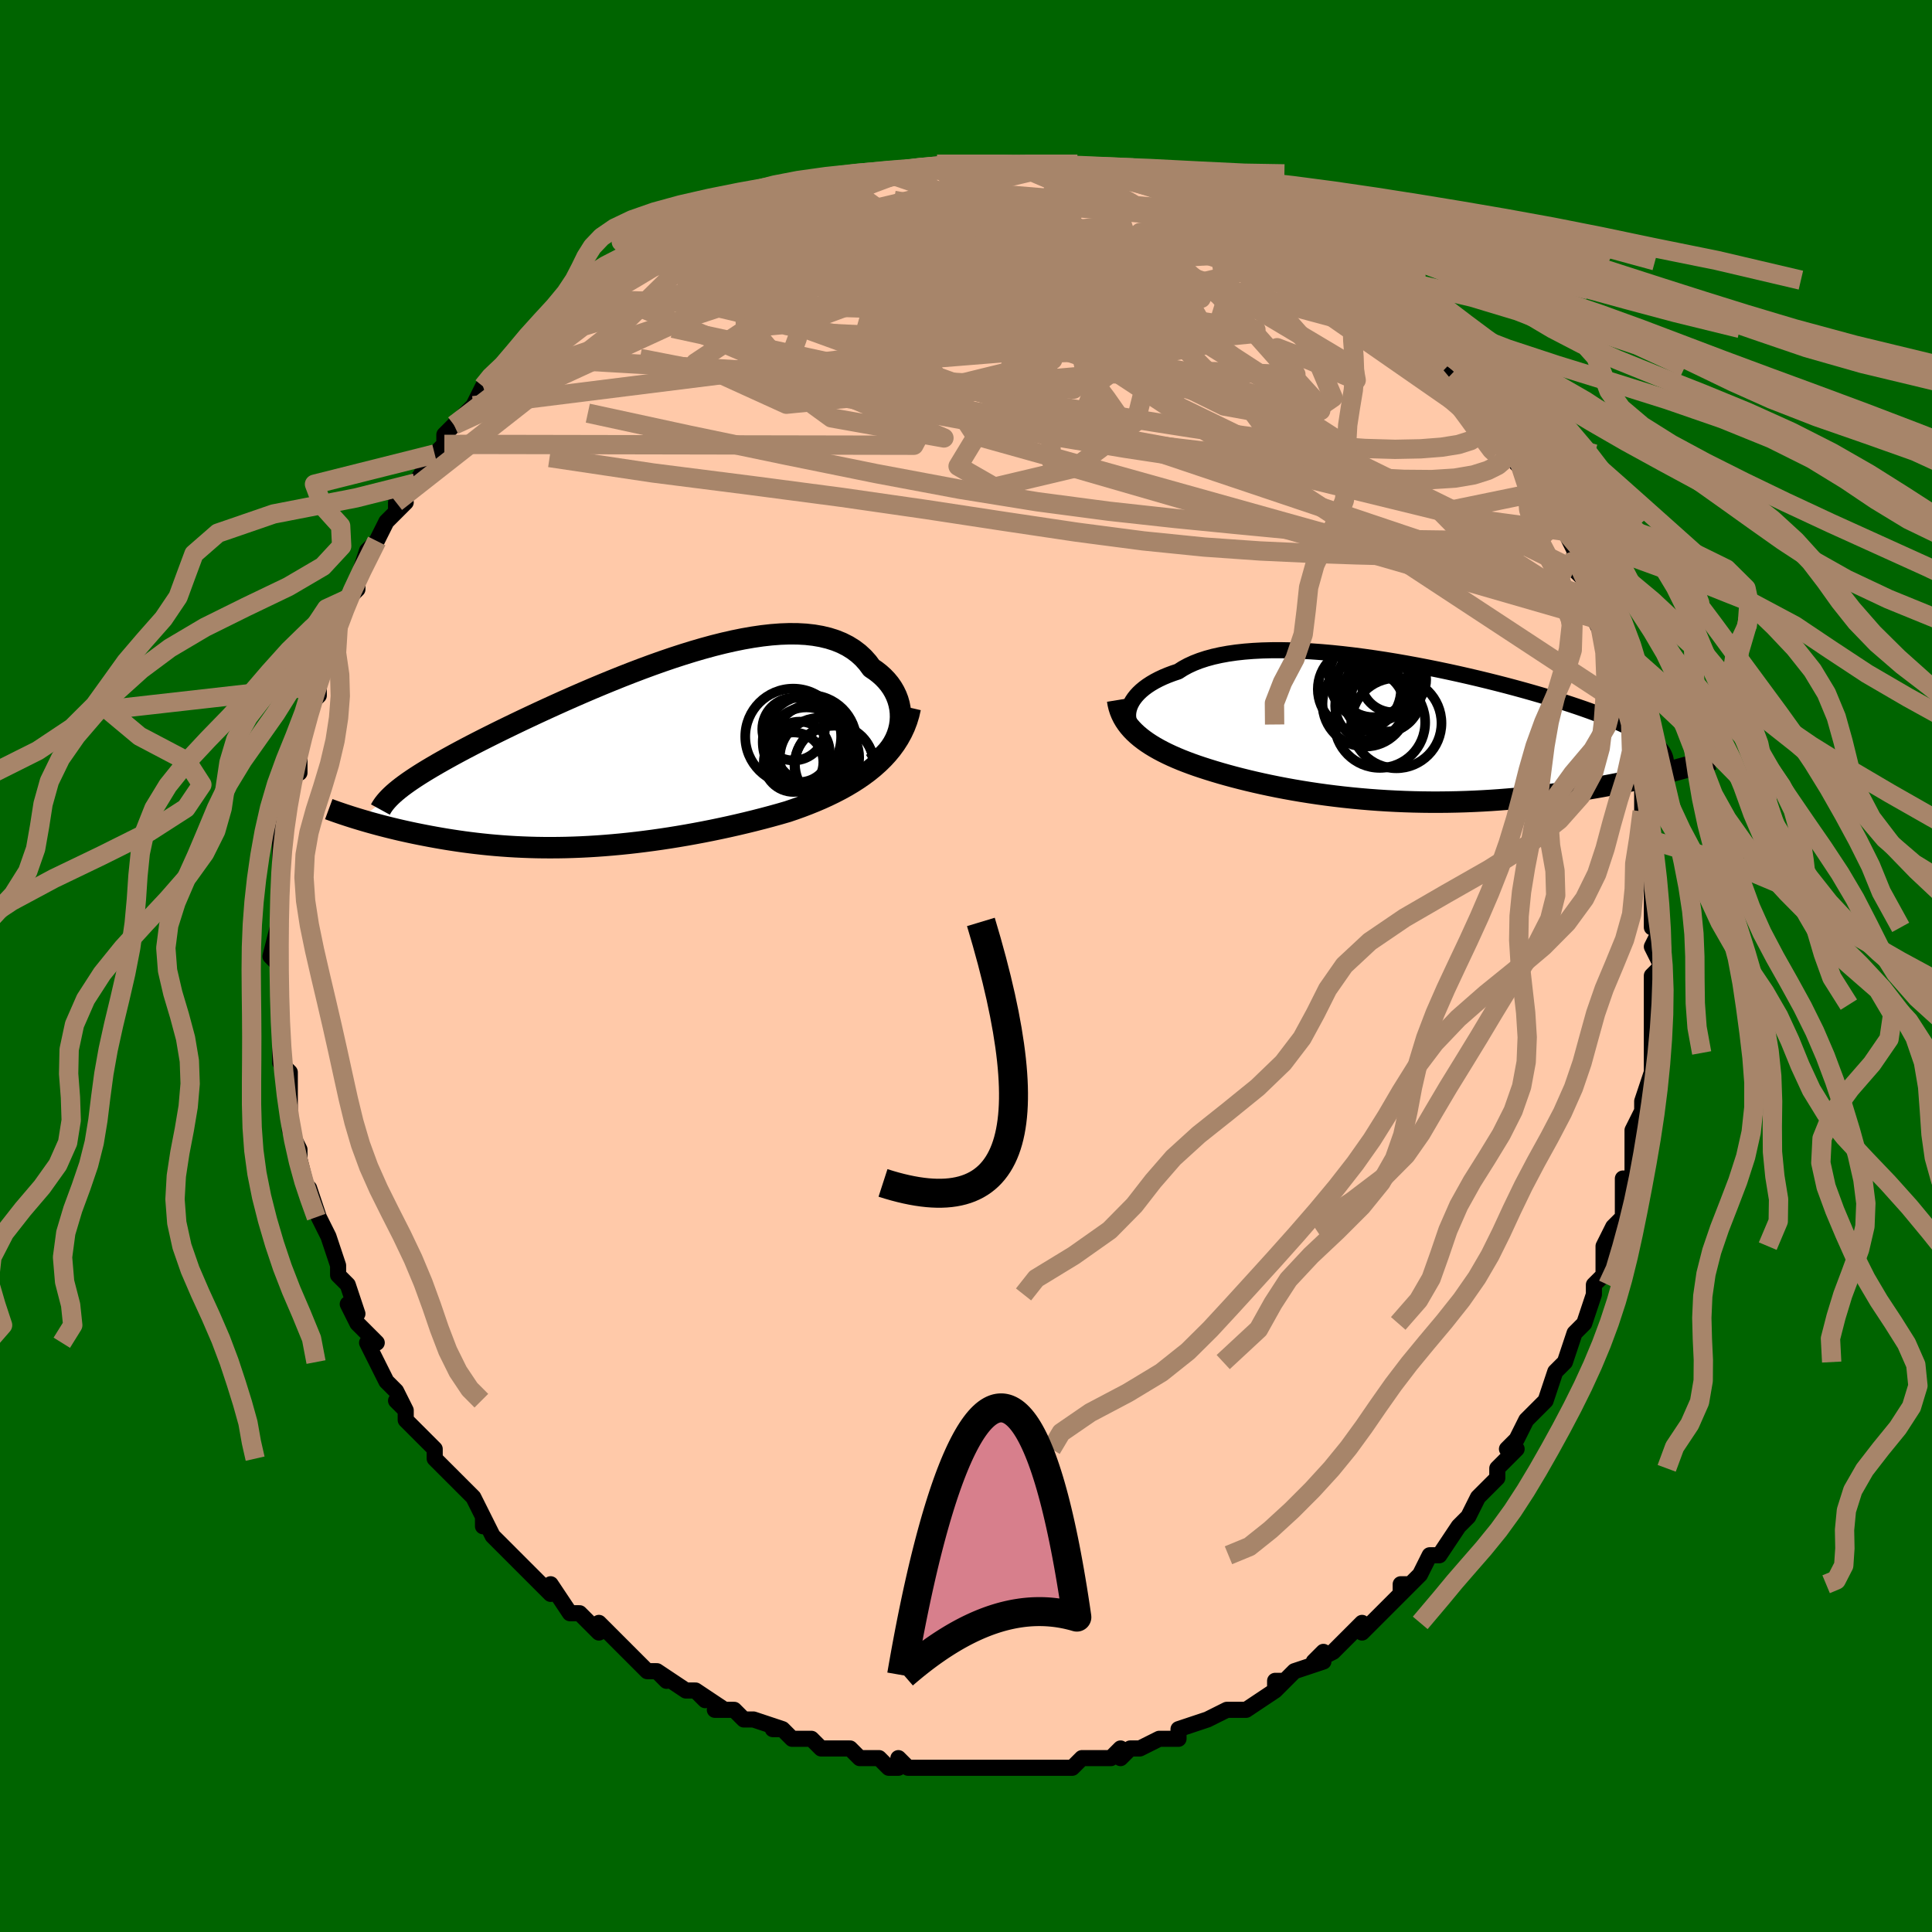 <svg viewBox="-100 -100 200 200" xmlns="http://www.w3.org/2000/svg" width="400" height="400" id="face-svg"><defs><clipPath id="leftEyeClipPath"><polyline points="28.241,-2.728,28.308,-3.189,28.335,-3.65,28.323,-4.109,28.272,-4.564,28.183,-5.011,28.057,-5.451,27.893,-5.879,27.693,-6.295,27.457,-6.698,27.186,-7.085,26.88,-7.455,26.541,-7.808,26.169,-8.142,25.765,-8.457,25.33,-8.751,24.932,-9.29,24.487,-9.787,23.996,-10.24,23.459,-10.648,22.877,-11.011,22.253,-11.328,21.586,-11.598,20.879,-11.823,20.134,-12.002,19.352,-12.137,18.536,-12.228,17.687,-12.276,16.807,-12.283,15.9,-12.25,14.966,-12.179,14.01,-12.072,13.032,-11.929,12.035,-11.755,11.022,-11.549,9.995,-11.315,8.957,-11.055,7.91,-10.769,6.856,-10.462,5.798,-10.134,4.737,-9.789,3.677,-9.427,2.62,-9.051,1.567,-8.663,0.52,-8.265,-0.518,-7.859,-1.545,-7.446,-2.561,-7.029,-3.562,-6.609,-4.548,-6.187,-5.517,-5.765,-6.468,-5.344,-7.399,-4.926,-8.309,-4.511,-9.197,-4.101,-10.063,-3.696,-10.905,-3.298,-11.723,-2.906,-12.516,-2.522,-13.284,-2.146,-14.027,-1.777,-14.744,-1.417,-15.436,-1.065,-16.103,-0.721,-16.745,-0.385,-17.362,-0.056,-17.956,0.265,-18.527,0.58,-19.075,0.887,-19.6,1.186,-20.102,1.479,-20.582,1.764,-21.038,2.042,-21.472,2.314,-21.883,2.579,-22.272,2.838,-22.638,3.09,-22.982,3.337,-23.305,3.577,-23.606,3.813,-27.678,6.931,-27.302,7.043,-26.915,7.156,-26.517,7.269,-26.108,7.382,-25.688,7.496,-25.257,7.609,-24.816,7.722,-24.363,7.834,-23.901,7.946,-23.427,8.057,-22.943,8.166,-22.449,8.274,-21.945,8.381,-21.43,8.485,-20.904,8.588,-20.365,8.691,-19.813,8.792,-19.249,8.891,-18.671,8.988,-18.081,9.081,-17.479,9.172,-16.865,9.259,-16.238,9.341,-15.6,9.419,-14.95,9.492,-14.288,9.56,-13.616,9.621,-12.932,9.676,-12.237,9.725,-11.531,9.767,-10.815,9.801,-10.089,9.828,-9.352,9.848,-8.606,9.859,-7.851,9.862,-7.086,9.857,-6.312,9.843,-5.529,9.82,-4.737,9.789,-3.938,9.748,-3.13,9.699,-2.315,9.64,-1.493,9.572,-0.663,9.496,0.173,9.41,1.015,9.315,1.863,9.21,2.717,9.097,3.576,8.975,4.439,8.844,5.306,8.704,6.177,8.556,7.051,8.398,7.928,8.233,8.806,8.059,9.685,7.876,10.565,7.686,11.444,7.487,12.322,7.28,13.198,7.065,14.07,6.842,14.938,6.611,15.801,6.372,16.657,6.124,17.37,5.881,18.076,5.627,18.773,5.361,19.461,5.084,20.138,4.795,20.803,4.492,21.455,4.176,22.094,3.846,22.717,3.502,23.323,3.142,23.912,2.766,24.481,2.374,25.029,1.965,25.555,1.537,26.057,1.09"></polyline></clipPath><clipPath id="rightEyeClipPath"><polyline points="-27.071,-2.569,-26.951,-2.844,-26.801,-3.118,-26.619,-3.39,-26.406,-3.66,-26.162,-3.927,-25.887,-4.188,-25.581,-4.443,-25.244,-4.692,-24.877,-4.932,-24.48,-5.165,-24.053,-5.388,-23.597,-5.602,-23.112,-5.805,-22.599,-5.997,-22.058,-6.178,-21.569,-6.492,-21.034,-6.783,-20.452,-7.051,-19.826,-7.295,-19.155,-7.514,-18.442,-7.709,-17.687,-7.878,-16.892,-8.023,-16.06,-8.143,-15.192,-8.238,-14.291,-8.309,-13.358,-8.357,-12.396,-8.382,-11.408,-8.385,-10.396,-8.366,-9.363,-8.326,-8.311,-8.267,-7.242,-8.189,-6.161,-8.093,-5.068,-7.98,-3.968,-7.852,-2.862,-7.708,-1.753,-7.551,-0.644,-7.382,0.464,-7.201,1.567,-7.009,2.663,-6.808,3.75,-6.598,4.826,-6.381,5.888,-6.158,6.936,-5.929,7.966,-5.695,8.978,-5.458,9.969,-5.217,10.938,-4.975,11.884,-4.731,12.806,-4.486,13.702,-4.241,14.571,-3.996,15.414,-3.752,16.228,-3.51,17.014,-3.269,17.772,-3.03,18.5,-2.794,19.2,-2.56,19.871,-2.329,20.513,-2.101,21.128,-1.875,21.715,-1.652,22.275,-1.432,22.809,-1.214,23.317,-0.999,23.8,-0.785,24.257,-0.574,24.689,-0.366,25.095,-0.159,25.477,0.045,25.833,0.247,26.165,0.447,26.472,0.645,26.755,0.841,27.014,1.036,27.25,1.228,27.463,1.419,28.976,4.159,28.466,4.289,27.943,4.421,27.405,4.552,26.853,4.684,26.287,4.815,25.707,4.946,25.113,5.076,24.506,5.205,23.885,5.333,23.25,5.459,22.603,5.583,21.942,5.706,21.269,5.826,20.583,5.943,19.883,6.058,19.167,6.172,18.435,6.283,17.688,6.393,16.927,6.498,16.15,6.6,15.36,6.698,14.556,6.79,13.739,6.877,12.91,6.958,12.069,7.032,11.217,7.1,10.355,7.16,9.484,7.212,8.604,7.256,7.716,7.292,6.822,7.319,5.921,7.337,5.016,7.346,4.107,7.346,3.195,7.336,2.281,7.317,1.365,7.288,0.45,7.249,-0.464,7.201,-1.376,7.143,-2.285,7.076,-3.189,6.999,-4.089,6.913,-4.982,6.819,-5.868,6.715,-6.745,6.604,-7.614,6.484,-8.472,6.356,-9.319,6.221,-10.154,6.079,-10.976,5.93,-11.784,5.775,-12.577,5.614,-13.355,5.447,-14.116,5.276,-14.861,5.1,-15.587,4.92,-16.296,4.737,-16.985,4.55,-17.655,4.361,-18.305,4.168,-18.934,3.974,-19.543,3.778,-20.131,3.581,-20.678,3.387,-21.211,3.188,-21.729,2.985,-22.231,2.776,-22.717,2.562,-23.186,2.343,-23.639,2.118,-24.074,1.887,-24.492,1.65,-24.891,1.408,-25.271,1.158,-25.631,0.902,-25.972,0.639,-26.293,0.369,-26.593,0.09"></polyline></clipPath><filter id="fuzzy"><feTurbulence id="turbulence" baseFrequency="0.05" numOctaves="3" type="noise" result="noise"></feTurbulence><feDisplacementMap in="SourceGraphic" in2="noise" scale="2"></feDisplacementMap></filter><linearGradient id="rainbowGradient" x1="0%" y1="0%" x2="100%" y2="0%"><stop offset="0%" style="stop-color: rgb(233, 236, 239);  stop-opacity: 1"></stop><stop offset="50%" style="stop-color: rgb(165, 42, 42);  stop-opacity: 1"></stop><stop offset="100%" style="stop-color: rgb(44, 34, 43);  stop-opacity: 1"></stop></linearGradient></defs><title>That&#39;s an ugly face</title><desc>CREATED BY XUAN TANG, MORE INFO AT TXSTC55.GITHUB.IO</desc><rect x="-100" y="-100" width="100%" height="100%" opacity="1" fill="rgb(0, 100, 0)"></rect><polyline id="faceContour" points="72,0,71,1,71,3,71,4,71,5,71,6,71,9,71,9,71,10,71,11,70,14,70,17,70,15,69,17,69,20,69,18,69,22,68,22,68,24,68,24,68,26,67,27,66,29,66,30,66,32,65,33,65,33,65,34,64,37,64,37,63,38,62,41,62,41,62,41,61,42,60,45,60,45,60,45,58,47,57,49,56,50,57,50,55,52,55,52,55,53,53,55,52,57,52,57,51,58,51,58,49,61,49,61,48,61,47,63,45,65,46,64,45,64,45,65,42,68,41,69,41,68,39,70,39,70,38,71,36,72,37,71,37,72,34,73,32,75,32,74,33,74,32,75,29,77,28,77,28,77,27,77,25,78,25,78,22,79,22,80,21,80,20,80,20,80,18,81,17,81,16,82,16,81,15,82,14,82,12,82,11,83,10,83,9,83,8,83,7,83,5,83,4,83,3,83,3,83,1,83,-1,83,-1,83,-2,83,-3,83,-5,83,-6,83,-7,82,-7,83,-8,83,-9,82,-11,82,-12,81,-13,81,-15,81,-15,81,-16,80,-18,80,-19,79,-20,79,-19,79,-22,78,-23,78,-24,77,-26,77,-25,77,-28,75,-27,76,-28,75,-29,75,-32,73,-31,74,-32,73,-33,73,-35,71,-34,72,-37,69,-38,68,-38,69,-40,67,-41,67,-41,67,-43,64,-43,65,-45,63,-44,64,-46,62,-45,63,-47,61,-49,59,-50,57,-50,58,-50,57,-50,57,-51,55,-53,53,-53,53,-55,51,-55,51,-55,51,-55,50,-58,47,-58,46,-59,45,-58,46,-59,44,-60,43,-60,43,-61,41,-62,39,-61,39,-63,37,-64,35,-63,36,-64,33,-65,32,-65,32,-65,31,-66,28,-67,26,-67,26,-68,23,-68,23,-68,24,-69,20,-69,20,-69,19,-70,17,-70,16,-70,16,-70,14,-70,13,-70,11,-71,10,-71,7,-71,9,-71,7,-71,5,-71,4,-71,2,-71,2,-71,0,-72,-1,-71,-5,-71,-4,-71,-5,-71,-6,-71,-10,-71,-8,-71,-12,-71,-9,-71,-12,-71,-14,-71,-15,-71,-16,-70,-17,-70,-19,-69,-21,-69,-20,-69,-24,-69,-23,-69,-25,-68,-27,-67,-28,-67,-29,-67,-30,-67,-30,-66,-32,-66,-32,-65,-35,-65,-36,-64,-38,-64,-38,-64,-38,-63,-39,-63,-40,-62,-43,-61,-44,-61,-44,-60,-46,-58,-48,-59,-47,-59,-48,-58,-49,-57,-50,-55,-53,-55,-53,-54,-54,-54,-55,-54,-55,-53,-56,-51,-58,-50,-60,-50,-60,-49,-61,-48,-62,-47,-62,-47,-62,-46,-63,-44,-65,-44,-66,-42,-67,-43,-67,-41,-68,-39,-69,-39,-70,-38,-70,-38,-70,-35,-72,-35,-72,-34,-73,-33,-73,-32,-74,-32,-74,-30,-75,-27,-76,-28,-76,-28,-76,-25,-77,-25,-78,-23,-78,-24,-78,-22,-79,-21,-79,-19,-79,-20,-80,-17,-80,-16,-81,-14,-81,-14,-81,-12,-81,-11,-82,-11,-82,-8,-82,-8,-82,-9,-82,-7,-82,-3,-83,-3,-83,-3,-83,0,-83,0,-83,0,-83,3,-83,3,-83,5,-83,6,-83,6,-83,10,-83,10,-83,12,-82,13,-82,14,-82,15,-82,16,-82,16,-82,18,-81,20,-81,19,-81,20,-81,21,-80,23,-79,23,-79,26,-79,26,-78,25,-79,28,-78,29,-77,29,-77,30,-77,31,-76,35,-74,34,-74,36,-73,36,-74,36,-73,39,-71,38,-72,39,-71,41,-70,42,-69,42,-69,43,-68,45,-66,45,-66,47,-65,46,-65,49,-63,49,-62,49,-63,50,-61,51,-60,51,-60,53,-58,54,-56,55,-56,54,-56,56,-54,57,-52,58,-51,57,-53,59,-49,59,-49,61,-46,60,-47,61,-45,62,-45,63,-43,63,-42,63,-41,64,-40,65,-38,65,-37,65,-37,66,-36,65,-36,67,-32,67,-30,68,-28,68,-30,68,-28,68,-27,69,-25,69,-25,70,-22,70,-22,70,-18,70,-19,70,-17,70,-16,70,-17,71,-13,71,-11,71,-10,71,-8,71,-9,71,-5,71,-4,72,-4,71,-2,71,-2,72,0,71,1" fill="#ffc9a9" stroke="black" stroke-width="1.667" stroke-linejoin="round" filter="url(#fuzzy)"></polyline><g transform="translate(44.025 -24.307)"><polyline id="rightCountour" points="-27.071,-2.569,-26.951,-2.844,-26.801,-3.118,-26.619,-3.39,-26.406,-3.66,-26.162,-3.927,-25.887,-4.188,-25.581,-4.443,-25.244,-4.692,-24.877,-4.932,-24.48,-5.165,-24.053,-5.388,-23.597,-5.602,-23.112,-5.805,-22.599,-5.997,-22.058,-6.178,-21.569,-6.492,-21.034,-6.783,-20.452,-7.051,-19.826,-7.295,-19.155,-7.514,-18.442,-7.709,-17.687,-7.878,-16.892,-8.023,-16.06,-8.143,-15.192,-8.238,-14.291,-8.309,-13.358,-8.357,-12.396,-8.382,-11.408,-8.385,-10.396,-8.366,-9.363,-8.326,-8.311,-8.267,-7.242,-8.189,-6.161,-8.093,-5.068,-7.98,-3.968,-7.852,-2.862,-7.708,-1.753,-7.551,-0.644,-7.382,0.464,-7.201,1.567,-7.009,2.663,-6.808,3.75,-6.598,4.826,-6.381,5.888,-6.158,6.936,-5.929,7.966,-5.695,8.978,-5.458,9.969,-5.217,10.938,-4.975,11.884,-4.731,12.806,-4.486,13.702,-4.241,14.571,-3.996,15.414,-3.752,16.228,-3.51,17.014,-3.269,17.772,-3.03,18.5,-2.794,19.2,-2.56,19.871,-2.329,20.513,-2.101,21.128,-1.875,21.715,-1.652,22.275,-1.432,22.809,-1.214,23.317,-0.999,23.8,-0.785,24.257,-0.574,24.689,-0.366,25.095,-0.159,25.477,0.045,25.833,0.247,26.165,0.447,26.472,0.645,26.755,0.841,27.014,1.036,27.25,1.228,27.463,1.419,28.976,4.159,28.466,4.289,27.943,4.421,27.405,4.552,26.853,4.684,26.287,4.815,25.707,4.946,25.113,5.076,24.506,5.205,23.885,5.333,23.25,5.459,22.603,5.583,21.942,5.706,21.269,5.826,20.583,5.943,19.883,6.058,19.167,6.172,18.435,6.283,17.688,6.393,16.927,6.498,16.15,6.6,15.36,6.698,14.556,6.79,13.739,6.877,12.91,6.958,12.069,7.032,11.217,7.1,10.355,7.16,9.484,7.212,8.604,7.256,7.716,7.292,6.822,7.319,5.921,7.337,5.016,7.346,4.107,7.346,3.195,7.336,2.281,7.317,1.365,7.288,0.45,7.249,-0.464,7.201,-1.376,7.143,-2.285,7.076,-3.189,6.999,-4.089,6.913,-4.982,6.819,-5.868,6.715,-6.745,6.604,-7.614,6.484,-8.472,6.356,-9.319,6.221,-10.154,6.079,-10.976,5.93,-11.784,5.775,-12.577,5.614,-13.355,5.447,-14.116,5.276,-14.861,5.1,-15.587,4.92,-16.296,4.737,-16.985,4.55,-17.655,4.361,-18.305,4.168,-18.934,3.974,-19.543,3.778,-20.131,3.581,-20.678,3.387,-21.211,3.188,-21.729,2.985,-22.231,2.776,-22.717,2.562,-23.186,2.343,-23.639,2.118,-24.074,1.887,-24.492,1.65,-24.891,1.408,-25.271,1.158,-25.631,0.902,-25.972,0.639,-26.293,0.369,-26.593,0.09" fill="white" stroke="white" stroke-width="0" stroke-linejoin="round" filter="url(#fuzzy)"></polyline></g><g transform="translate(-35.111 -22.11)"><polyline id="leftCountour" points="28.241,-2.728,28.308,-3.189,28.335,-3.65,28.323,-4.109,28.272,-4.564,28.183,-5.011,28.057,-5.451,27.893,-5.879,27.693,-6.295,27.457,-6.698,27.186,-7.085,26.88,-7.455,26.541,-7.808,26.169,-8.142,25.765,-8.457,25.33,-8.751,24.932,-9.29,24.487,-9.787,23.996,-10.24,23.459,-10.648,22.877,-11.011,22.253,-11.328,21.586,-11.598,20.879,-11.823,20.134,-12.002,19.352,-12.137,18.536,-12.228,17.687,-12.276,16.807,-12.283,15.9,-12.25,14.966,-12.179,14.01,-12.072,13.032,-11.929,12.035,-11.755,11.022,-11.549,9.995,-11.315,8.957,-11.055,7.91,-10.769,6.856,-10.462,5.798,-10.134,4.737,-9.789,3.677,-9.427,2.62,-9.051,1.567,-8.663,0.52,-8.265,-0.518,-7.859,-1.545,-7.446,-2.561,-7.029,-3.562,-6.609,-4.548,-6.187,-5.517,-5.765,-6.468,-5.344,-7.399,-4.926,-8.309,-4.511,-9.197,-4.101,-10.063,-3.696,-10.905,-3.298,-11.723,-2.906,-12.516,-2.522,-13.284,-2.146,-14.027,-1.777,-14.744,-1.417,-15.436,-1.065,-16.103,-0.721,-16.745,-0.385,-17.362,-0.056,-17.956,0.265,-18.527,0.58,-19.075,0.887,-19.6,1.186,-20.102,1.479,-20.582,1.764,-21.038,2.042,-21.472,2.314,-21.883,2.579,-22.272,2.838,-22.638,3.09,-22.982,3.337,-23.305,3.577,-23.606,3.813,-27.678,6.931,-27.302,7.043,-26.915,7.156,-26.517,7.269,-26.108,7.382,-25.688,7.496,-25.257,7.609,-24.816,7.722,-24.363,7.834,-23.901,7.946,-23.427,8.057,-22.943,8.166,-22.449,8.274,-21.945,8.381,-21.43,8.485,-20.904,8.588,-20.365,8.691,-19.813,8.792,-19.249,8.891,-18.671,8.988,-18.081,9.081,-17.479,9.172,-16.865,9.259,-16.238,9.341,-15.6,9.419,-14.95,9.492,-14.288,9.56,-13.616,9.621,-12.932,9.676,-12.237,9.725,-11.531,9.767,-10.815,9.801,-10.089,9.828,-9.352,9.848,-8.606,9.859,-7.851,9.862,-7.086,9.857,-6.312,9.843,-5.529,9.82,-4.737,9.789,-3.938,9.748,-3.13,9.699,-2.315,9.64,-1.493,9.572,-0.663,9.496,0.173,9.41,1.015,9.315,1.863,9.21,2.717,9.097,3.576,8.975,4.439,8.844,5.306,8.704,6.177,8.556,7.051,8.398,7.928,8.233,8.806,8.059,9.685,7.876,10.565,7.686,11.444,7.487,12.322,7.28,13.198,7.065,14.07,6.842,14.938,6.611,15.801,6.372,16.657,6.124,17.37,5.881,18.076,5.627,18.773,5.361,19.461,5.084,20.138,4.795,20.803,4.492,21.455,4.176,22.094,3.846,22.717,3.502,23.323,3.142,23.912,2.766,24.481,2.374,25.029,1.965,25.555,1.537,26.057,1.09" fill="white" stroke="white" stroke-width="0" stroke-linejoin="round" filter="url(#fuzzy)"></polyline></g><g transform="translate(44.025 -24.307)"><polyline id="rightUpper" points="-26.636,-0.169,-26.804,-0.353,-26.947,-0.555,-27.063,-0.773,-27.151,-1.005,-27.212,-1.248,-27.243,-1.5,-27.245,-1.76,-27.217,-2.026,-27.159,-2.296,-27.071,-2.569,-26.951,-2.844,-26.801,-3.118,-26.619,-3.39,-26.406,-3.66,-26.162,-3.927,-25.887,-4.188,-25.581,-4.443,-25.244,-4.692,-24.877,-4.932,-24.48,-5.165,-24.053,-5.388,-23.597,-5.602,-23.112,-5.805,-22.599,-5.997,-22.058,-6.178,-21.569,-6.492,-21.034,-6.783,-20.452,-7.051,-19.826,-7.295,-19.155,-7.514,-18.442,-7.709,-17.687,-7.878,-16.892,-8.023,-16.06,-8.143,-15.192,-8.238,-14.291,-8.309,-13.358,-8.357,-12.396,-8.382,-11.408,-8.385,-10.396,-8.366,-9.363,-8.326,-8.311,-8.267,-7.242,-8.189,-6.161,-8.093,-5.068,-7.98,-3.968,-7.852,-2.862,-7.708,-1.753,-7.551,-0.644,-7.382,0.464,-7.201,1.567,-7.009,2.663,-6.808,3.75,-6.598,4.826,-6.381,5.888,-6.158,6.936,-5.929,7.966,-5.695,8.978,-5.458,9.969,-5.217,10.938,-4.975,11.884,-4.731,12.806,-4.486,13.702,-4.241,14.571,-3.996,15.414,-3.752,16.228,-3.51,17.014,-3.269,17.772,-3.03,18.5,-2.794,19.2,-2.56,19.871,-2.329,20.513,-2.101,21.128,-1.875,21.715,-1.652,22.275,-1.432,22.809,-1.214,23.317,-0.999,23.8,-0.785,24.257,-0.574,24.689,-0.366,25.095,-0.159,25.477,0.045,25.833,0.247,26.165,0.447,26.472,0.645,26.755,0.841,27.014,1.036,27.25,1.228,27.463,1.419,27.654,1.608,27.822,1.796,27.969,1.982,28.095,2.167,28.199,2.351,28.284,2.533,28.349,2.715,28.395,2.895,28.422,3.075,28.431,3.253" fill="none" stroke="black" stroke-width="1.667" stroke-linejoin="round" filter="url(#fuzzy)"></polyline><polyline id="rightLower" points="-28.333,-3.224,-28.27,-2.841,-28.181,-2.471,-28.066,-2.114,-27.926,-1.768,-27.762,-1.433,-27.574,-1.11,-27.362,-0.796,-27.128,-0.492,-26.871,-0.196,-26.593,0.09,-26.293,0.369,-25.972,0.639,-25.631,0.902,-25.271,1.158,-24.891,1.408,-24.492,1.65,-24.074,1.887,-23.639,2.118,-23.186,2.343,-22.717,2.562,-22.231,2.776,-21.729,2.985,-21.211,3.188,-20.678,3.387,-20.131,3.581,-19.543,3.778,-18.934,3.974,-18.305,4.168,-17.655,4.361,-16.985,4.55,-16.296,4.737,-15.587,4.92,-14.861,5.1,-14.116,5.276,-13.355,5.447,-12.577,5.614,-11.784,5.775,-10.976,5.93,-10.154,6.079,-9.319,6.221,-8.472,6.356,-7.614,6.484,-6.745,6.604,-5.868,6.715,-4.982,6.819,-4.089,6.913,-3.189,6.999,-2.285,7.076,-1.376,7.143,-0.464,7.201,0.45,7.249,1.365,7.288,2.281,7.317,3.195,7.336,4.107,7.346,5.016,7.346,5.921,7.337,6.822,7.319,7.716,7.292,8.604,7.256,9.484,7.212,10.355,7.16,11.217,7.1,12.069,7.032,12.91,6.958,13.739,6.877,14.556,6.79,15.36,6.698,16.15,6.6,16.927,6.498,17.688,6.393,18.435,6.283,19.167,6.172,19.883,6.058,20.583,5.943,21.269,5.826,21.942,5.706,22.603,5.583,23.25,5.459,23.885,5.333,24.506,5.205,25.113,5.076,25.707,4.946,26.287,4.815,26.853,4.684,27.405,4.552,27.943,4.421,28.466,4.289,28.976,4.159,29.471,4.029,29.952,3.899,30.42,3.771,30.873,3.644,31.313,3.518,31.739,3.393,32.152,3.27,32.551,3.148,32.938,3.028,33.312,2.91" fill="none" stroke="black" stroke-width="2.222" stroke-linejoin="round" filter="url(#fuzzy)"></polyline><!--[--><circle r="3.708" cx="-1.87" cy="-5.163" stroke="black" fill="none" stroke-width="1" filter="url(#fuzzy)" clip-path="url(#rightEyeClipPath)"></circle><circle r="3.575" cx="-0.55" cy="-3.534" stroke="black" fill="none" stroke-width="1" filter="url(#fuzzy)" clip-path="url(#rightEyeClipPath)"></circle><circle r="4.307" cx="-3.3" cy="-4.348" stroke="black" fill="none" stroke-width="1" filter="url(#fuzzy)" clip-path="url(#rightEyeClipPath)"></circle><circle r="4.424" cx="-2.698" cy="-2.83" stroke="black" fill="none" stroke-width="1" filter="url(#fuzzy)" clip-path="url(#rightEyeClipPath)"></circle><circle r="4.579" cx="-1.835" cy="-5.549" stroke="black" fill="none" stroke-width="1" filter="url(#fuzzy)" clip-path="url(#rightEyeClipPath)"></circle><circle r="4.696" cx="-1.187" cy="-0.899" stroke="black" fill="none" stroke-width="1" filter="url(#fuzzy)" clip-path="url(#rightEyeClipPath)"></circle><circle r="3.391" cx="0.22" cy="-5.345" stroke="black" fill="none" stroke-width="1" filter="url(#fuzzy)" clip-path="url(#rightEyeClipPath)"></circle><circle r="4.037" cx="-1.004" cy="-3.788" stroke="black" fill="none" stroke-width="1" filter="url(#fuzzy)" clip-path="url(#rightEyeClipPath)"></circle><circle r="3.575" cx="-2.233" cy="-2.635" stroke="black" fill="none" stroke-width="1" filter="url(#fuzzy)" clip-path="url(#rightEyeClipPath)"></circle><circle r="4.671" cx="0.526" cy="-0.833" stroke="black" fill="none" stroke-width="1" filter="url(#fuzzy)" clip-path="url(#rightEyeClipPath)"></circle><!--]--></g><g transform="translate(-35.111 -22.11)"><polyline id="leftUpper" points="25.329,1.206,25.806,0.92,26.242,0.601,26.636,0.251,26.989,-0.125,27.3,-0.524,27.57,-0.941,27.799,-1.373,27.987,-1.817,28.134,-2.27,28.241,-2.728,28.308,-3.189,28.335,-3.65,28.323,-4.109,28.272,-4.564,28.183,-5.011,28.057,-5.451,27.893,-5.879,27.693,-6.295,27.457,-6.698,27.186,-7.085,26.88,-7.455,26.541,-7.808,26.169,-8.142,25.765,-8.457,25.33,-8.751,24.932,-9.29,24.487,-9.787,23.996,-10.24,23.459,-10.648,22.877,-11.011,22.253,-11.328,21.586,-11.598,20.879,-11.823,20.134,-12.002,19.352,-12.137,18.536,-12.228,17.687,-12.276,16.807,-12.283,15.9,-12.25,14.966,-12.179,14.01,-12.072,13.032,-11.929,12.035,-11.755,11.022,-11.549,9.995,-11.315,8.957,-11.055,7.91,-10.769,6.856,-10.462,5.798,-10.134,4.737,-9.789,3.677,-9.427,2.62,-9.051,1.567,-8.663,0.52,-8.265,-0.518,-7.859,-1.545,-7.446,-2.561,-7.029,-3.562,-6.609,-4.548,-6.187,-5.517,-5.765,-6.468,-5.344,-7.399,-4.926,-8.309,-4.511,-9.197,-4.101,-10.063,-3.696,-10.905,-3.298,-11.723,-2.906,-12.516,-2.522,-13.284,-2.146,-14.027,-1.777,-14.744,-1.417,-15.436,-1.065,-16.103,-0.721,-16.745,-0.385,-17.362,-0.056,-17.956,0.265,-18.527,0.58,-19.075,0.887,-19.6,1.186,-20.102,1.479,-20.582,1.764,-21.038,2.042,-21.472,2.314,-21.883,2.579,-22.272,2.838,-22.638,3.09,-22.982,3.337,-23.305,3.577,-23.606,3.813,-23.886,4.043,-24.145,4.268,-24.383,4.488,-24.601,4.704,-24.799,4.915,-24.978,5.122,-25.139,5.325,-25.28,5.525,-25.404,5.72,-25.51,5.913" fill="none" stroke="black" stroke-width="2.222" stroke-linejoin="round" filter="url(#fuzzy)"></polyline><polyline id="leftLower" points="29.345,-4.621,29.188,-3.932,28.987,-3.273,28.745,-2.642,28.462,-2.037,28.143,-1.458,27.788,-0.903,27.4,-0.372,26.981,0.137,26.533,0.624,26.057,1.09,25.555,1.537,25.029,1.965,24.481,2.374,23.912,2.766,23.323,3.142,22.717,3.502,22.094,3.846,21.455,4.176,20.803,4.492,20.138,4.795,19.461,5.084,18.773,5.361,18.076,5.627,17.37,5.881,16.657,6.124,15.801,6.372,14.938,6.611,14.07,6.842,13.198,7.065,12.322,7.28,11.444,7.487,10.565,7.686,9.685,7.876,8.806,8.059,7.928,8.233,7.051,8.398,6.177,8.556,5.306,8.704,4.439,8.844,3.576,8.975,2.717,9.097,1.863,9.21,1.015,9.315,0.173,9.41,-0.663,9.496,-1.493,9.572,-2.315,9.64,-3.13,9.699,-3.938,9.748,-4.737,9.789,-5.529,9.82,-6.312,9.843,-7.086,9.857,-7.851,9.862,-8.606,9.859,-9.352,9.848,-10.089,9.828,-10.815,9.801,-11.531,9.767,-12.237,9.725,-12.932,9.676,-13.616,9.621,-14.288,9.56,-14.95,9.492,-15.6,9.419,-16.238,9.341,-16.865,9.259,-17.479,9.172,-18.081,9.081,-18.671,8.988,-19.249,8.891,-19.813,8.792,-20.365,8.691,-20.904,8.588,-21.43,8.485,-21.945,8.381,-22.449,8.274,-22.943,8.166,-23.427,8.057,-23.901,7.946,-24.363,7.834,-24.816,7.722,-25.257,7.609,-25.688,7.496,-26.108,7.382,-26.517,7.269,-26.915,7.156,-27.302,7.043,-27.678,6.931,-28.043,6.82,-28.398,6.71,-28.741,6.6,-29.074,6.492,-29.397,6.385,-29.708,6.279,-30.01,6.175,-30.301,6.072,-30.582,5.971,-30.853,5.871" fill="none" stroke="black" stroke-width="2.222" stroke-linejoin="round" filter="url(#fuzzy)"></polyline><!--[--><circle r="3.13" cx="17.868" cy="-0.057" stroke="black" fill="none" stroke-width="1" filter="url(#fuzzy)" clip-path="url(#leftEyeClipPath)"></circle><circle r="4.011" cx="18.596" cy="-0.651" stroke="black" fill="none" stroke-width="1" filter="url(#fuzzy)" clip-path="url(#leftEyeClipPath)"></circle><circle r="3.241" cx="17.261" cy="-2.408" stroke="black" fill="none" stroke-width="1" filter="url(#fuzzy)" clip-path="url(#leftEyeClipPath)"></circle><circle r="4.063" cx="21.466" cy="1.219" stroke="black" fill="none" stroke-width="1" filter="url(#fuzzy)" clip-path="url(#leftEyeClipPath)"></circle><circle r="4.124" cx="21.478" cy="1.357" stroke="black" fill="none" stroke-width="1" filter="url(#fuzzy)" clip-path="url(#leftEyeClipPath)"></circle><circle r="4.964" cx="17.223" cy="-1.638" stroke="black" fill="none" stroke-width="1" filter="url(#fuzzy)" clip-path="url(#leftEyeClipPath)"></circle><circle r="3.081" cx="17.26" cy="1.012" stroke="black" fill="none" stroke-width="1" filter="url(#fuzzy)" clip-path="url(#leftEyeClipPath)"></circle><circle r="4.853" cx="18.921" cy="-1.084" stroke="black" fill="none" stroke-width="1" filter="url(#fuzzy)" clip-path="url(#leftEyeClipPath)"></circle><circle r="4.11" cx="19.945" cy="0.533" stroke="black" fill="none" stroke-width="1" filter="url(#fuzzy)" clip-path="url(#leftEyeClipPath)"></circle><circle r="4.117" cx="19.275" cy="-0.853" stroke="black" fill="none" stroke-width="1" filter="url(#fuzzy)" clip-path="url(#leftEyeClipPath)"></circle><!--]--></g><g id="hairs"><!--[--><polyline points="43,-68,44.366,-66.688,45.264,-65.935,46.01,-65.306,46.659,-64.701,47.185,-64.145,47.554,-63.674,47.754,-63.302,47.791,-63.024,47.674,-62.838,47.396,-62.755,46.933,-62.801,46.248,-63.01,45.309,-63.405,44.09,-64.001,42.57,-64.811,40.72,-65.859,38.506,-67.182,35.908,-68.81,32.953,-70.749,29.715,-72.969,26.274,-75.429,22.576,-78.108" fill="none" stroke="rgb(167, 133, 106)" stroke-width="2" stroke-linejoin="round" filter="url(#fuzzy)"></polyline><polyline points="30,-77,31.418,-75.916,32.57,-75.024,32.986,-74.507,32.755,-74.271,31.986,-74.178,30.726,-74.149,28.978,-74.181,26.73,-74.308,23.955,-74.557,20.594,-74.939,16.562,-75.454,11.778,-76.103,6.202,-76.902,-0.189,-77.913,-7.467,-79.26" fill="none" stroke="rgb(167, 133, 106)" stroke-width="2" stroke-linejoin="round" filter="url(#fuzzy)"></polyline><polyline points="53,-58,53.679,-56.767,53.798,-56.143,53.582,-55.549,53.089,-54.929,52.241,-54.388,50.969,-53.985,49.246,-53.709,47.067,-53.539,44.419,-53.485,41.276,-53.577,37.616,-53.842,33.425,-54.287,28.694,-54.903,23.41,-55.676,17.55,-56.597,11.088,-57.668,4.008,-58.903,-3.69,-60.338,-11.98,-62.019,-20.839,-63.955,-30.347,-66.018" fill="none" stroke="rgb(167, 133, 106)" stroke-width="2" stroke-linejoin="round" filter="url(#fuzzy)"></polyline><polyline points="38,-72,39.125,-71.099,40.151,-70.345,40.83,-69.767,41.209,-69.312,41.342,-68.964,41.204,-68.769,40.723,-68.792,39.843,-69.076,38.535,-69.633,36.787,-70.468,34.565,-71.588,31.808,-73.014,28.449,-74.771,24.48,-76.878,19.998,-79.324" fill="none" stroke="rgb(167, 133, 106)" stroke-width="2" stroke-linejoin="round" filter="url(#fuzzy)"></polyline><polyline points="51,-60,52.515,-58.299,53.442,-57.167,53.977,-56.456,54.297,-55.931,54.462,-55.541,54.427,-55.366,54.12,-55.486,53.496,-55.922,52.538,-56.668,51.23,-57.747,49.541,-59.231,47.436,-61.209,44.903,-63.716,41.958,-66.683,38.521,-70.002" fill="none" stroke="rgb(167, 133, 106)" stroke-width="2" stroke-linejoin="round" filter="url(#fuzzy)"></polyline><polyline points="61,-46,60.526,-46.147,60.403,-45.612,60.076,-44.921,59.313,-44.229,58.066,-43.607,56.345,-43.093,54.153,-42.715,51.473,-42.491,48.289,-42.415,44.593,-42.453,40.386,-42.562,35.671,-42.722,30.443,-42.965,24.684,-43.368,18.367,-44.007,11.467,-44.909,3.97,-46.026,-4.134,-47.26,-12.868,-48.515,-22.278,-49.752,-32.398,-51.039,-43.109,-52.636" fill="none" stroke="rgb(167, 133, 106)" stroke-width="2" stroke-linejoin="round" filter="url(#fuzzy)"></polyline><polyline points="54,-56,55.387,-54.258,55.888,-53.094,55.718,-52.382,55.067,-51.827,54.013,-51.301,52.544,-50.836,50.62,-50.507,48.215,-50.354,45.315,-50.378,41.908,-50.556,37.969,-50.867,33.477,-51.309,28.412,-51.893,22.768,-52.643,16.534,-53.584,9.69,-54.728,2.209,-56.068,-5.917,-57.572,-14.652,-59.213,-23.935,-60.982,-33.76,-62.898" fill="none" stroke="rgb(167, 133, 106)" stroke-width="2" stroke-linejoin="round" filter="url(#fuzzy)"></polyline><polyline points="59,-49,59.893,-47.291,59.827,-46.53,59.374,-45.949,58.539,-45.405,57.237,-44.908,55.425,-44.496,53.099,-44.209,50.256,-44.078,46.879,-44.123,42.948,-44.344,38.453,-44.713,33.395,-45.185,27.777,-45.723,21.591,-46.333,14.811,-47.077,7.407,-48.054,-0.638,-49.35,-9.326,-50.979,-18.654,-52.873,-28.616,-54.948,-39.15,-57.23" fill="none" stroke="rgb(167, 133, 106)" stroke-width="2" stroke-linejoin="round" filter="url(#fuzzy)"></polyline><polyline points="-38,-70,-35.822,-71.293,-34.06,-71.982,-32.097,-72.458,-29.772,-72.855,-27.046,-73.227,-23.933,-73.592,-20.49,-73.942,-16.798,-74.262,-12.92,-74.542,-8.881,-74.788,-4.684,-75.005,-0.338,-75.192,4.133,-75.333,8.703,-75.418,13.341,-75.454,17.963,-75.506,22.366,-75.711,26.279,-76.235" fill="none" stroke="rgb(167, 133, 106)" stroke-width="2" stroke-linejoin="round" filter="url(#fuzzy)"></polyline><polyline points="-34,-73,-33.027,-73.282,-31.959,-73.805,-30.663,-74.418,-29.211,-75.062,-27.736,-75.697,-26.301,-76.309,-24.908,-76.903,-23.552,-77.479,-22.244,-78.024,-20.998,-78.527,-19.821,-78.981,-18.711,-79.391,-17.674,-79.762,-16.726,-80.096,-15.903,-80.387,-15.246,-80.62,-14.806,-80.78,-14.64,-80.853,-14.808,-80.828,-15.356,-80.694,-16.292,-80.431,-17.54,-80.021,-18.975,-79.48" fill="none" stroke="rgb(167, 133, 106)" stroke-width="2" stroke-linejoin="round" filter="url(#fuzzy)"></polyline><polyline points="-11,-82,-28.308,-73.092,-27.169,-68.513,-14.454,-65.505,0.712,-64.787,10.214,-66.649,11.919,-70.285,8.522,-74.244,3.65,-77.239,-0.95,-78.611,-5.728,-78.31,-11.738,-76.694,-18.698,-74.416,-24.184,-72.361,-24.756,-71.504,-18.773,-72.559,-9.904,-75.436,-8.927,-78.518,-24,-78" fill="none" stroke="rgb(167, 133, 106)" stroke-width="2" stroke-linejoin="round" filter="url(#fuzzy)"></polyline><polyline points="68,-27,15.783,-61.301,3.474,-74.222,5.352,-77.678,11.28,-76.593,17.369,-73.152,21.741,-69.197,22.704,-66.581,19.162,-66.34,11.567,-68.115,1.945,-70.595,-7.057,-72.562,-13.226,-73.621,-15.222,-74.1,-12.38,-74.476,-4.541,-74.963,7.33,-75.452,20.239,-75.166,32.005,-71.278,54,-56" fill="none" stroke="rgb(167, 133, 106)" stroke-width="2" stroke-linejoin="round" filter="url(#fuzzy)"></polyline><polyline points="-8,-82,26.284,-70.28,40.143,-62.02,40.392,-60.645,35.693,-62.658,32.205,-64.004,31.758,-63.482,33.192,-62.115,34.148,-61.249,32.195,-61.265,25.632,-61.531,14.612,-61.283,2.766,-60.24,-3.235,-57.977,-5.395,-53.908,-54,-54" fill="none" stroke="rgb(167, 133, 106)" stroke-width="2" stroke-linejoin="round" filter="url(#fuzzy)"></polyline><polyline points="65,-36,8.859,-52.224,8.338,-64.468,13.979,-70.729,14.316,-73.826,10.198,-75.422,4.661,-75.575,-0.76,-74.072,-6.081,-71.369,-11.337,-68.637,-15.351,-67.155,-16.233,-67.53,-13.659,-69.218,-10.98,-70.719,-13.87,-70.577,-23.66,-69.052,-28.985,-70.113,-8,-82" fill="none" stroke="rgb(167, 133, 106)" stroke-width="2" stroke-linejoin="round" filter="url(#fuzzy)"></polyline><polyline points="63,-41,14.994,-64.59,-11.136,-70.774,-18.23,-71.955,-13.172,-71.436,-4.265,-70.684,1.445,-70.548,0.642,-70.983,-5.864,-71.384,-14.719,-71.358,-22.209,-71.107,-25.812,-71.11,-24.637,-71.544,-18.991,-72,-9.872,-71.709,0.705,-70.115,8.258,-67.568,5.16,-65.919,-12.474,-68.643,-16,-81" fill="none" stroke="rgb(167, 133, 106)" stroke-width="2" stroke-linejoin="round" filter="url(#fuzzy)"></polyline><polyline points="10,-83,6.924,-74.327,-5.1,-67.756,-6.27,-64.376,-4.233,-64.434,-4.132,-66.785,-4.735,-69.99,-3.26,-72.885,1.158,-74.667,7.136,-74.946,12.356,-73.815,15.032,-71.768,14.835,-69.388,13.024,-66.994,11.676,-64.511,12.293,-61.719,14.549,-58.731,16.227,-56.331,15.111,-55.706,12.327,-57.375,13.312,-60.071,16.951,-62.952,-16,-81" fill="none" stroke="rgb(167, 133, 106)" stroke-width="2" stroke-linejoin="round" filter="url(#fuzzy)"></polyline><polyline points="42,-69,24.145,-76.65,18.028,-75.936,17.018,-71.092,19.546,-66.396,23.172,-64.425,25.01,-65.408,23.437,-68.153,18.441,-71.305,11.061,-74.01,2.725,-75.942,-5.221,-77.058,-11.876,-77.347,-16.974,-76.712,-20.702,-75.003,-22.966,-72.295,-22.457,-69.375,-16.848,-67.98,-5.6,-69.85,7.723,-73.976,34,-74" fill="none" stroke="rgb(167, 133, 106)" stroke-width="2" stroke-linejoin="round" filter="url(#fuzzy)"></polyline><polyline points="0,-83,22.422,-64.441,18.26,-63.039,10.629,-65.809,4.582,-69.881,2.751,-73.403,5.455,-75.277,11.035,-75.393,17.174,-74.224,22.275,-72.214,26.115,-69.479,29.46,-66.002,32.913,-62.118,35.9,-58.826,36.722,-57.505,33.861,-59.062,27.68,-63.088,20.985,-67.869,17.257,-71.593,17.093,-74.034,16.12,-76.874,9.728,-80.972,5,-83" fill="none" stroke="rgb(167, 133, 106)" stroke-width="2" stroke-linejoin="round" filter="url(#fuzzy)"></polyline><polyline points="-27,-76,3.718,-63.477,-9.075,-62.446,-17.893,-62.232,-12.868,-60.44,1.663,-57.221,17.626,-54.126,28.579,-52.833,32.04,-54.145,29.459,-57.639,24.557,-61.963,20.996,-65.595,20.511,-67.693,22.375,-68.513,24.346,-69.117,24.369,-70.511,21.869,-72.827,17.783,-75.202,13.456,-76.451,9.133,-76.03,2.506,-74.716,-11.238,-74.737,-25,-77" fill="none" stroke="rgb(167, 133, 106)" stroke-width="2" stroke-linejoin="round" filter="url(#fuzzy)"></polyline><polyline points="36,-74,25.835,-71.122,19.606,-69.665,21.122,-69.807,22.271,-71.538,19.996,-73.81,14.389,-75.652,6.506,-76.592,-2.11,-76.426,-9.671,-74.976,-14.753,-72.191,-17.001,-68.491,-17.467,-64.982,-18.143,-63.133,-20.301,-63.814,-22.201,-66.092,-18.065,-66.486,2.051,-59.181,65,-38" fill="none" stroke="rgb(167, 133, 106)" stroke-width="2" stroke-linejoin="round" filter="url(#fuzzy)"></polyline><polyline points="-53,-56,-39.667,-66.209,-28.485,-69.598,-12.276,-70.598,3.347,-69.489,12.861,-67.241,14.873,-64.989,11.348,-63.546,5.489,-63.32,0.099,-64.268,-3.195,-65.952,-4.009,-67.777,-2.804,-69.273,-0.33,-70.234,2.691,-70.717,5.431,-71.041,6.572,-71.681,4.433,-72.671,-1.525,-72.511,-7.441,-67.693,0.98,-54.905,65,-37" fill="none" stroke="rgb(167, 133, 106)" stroke-width="2" stroke-linejoin="round" filter="url(#fuzzy)"></polyline><polyline points="-28,-76,0.98,-76.989,5.272,-73.915,6.466,-71.04,6.805,-70.754,4.17,-72.338,-1.133,-74.021,-7.282,-74.576,-12.859,-73.81,-17.151,-72.376,-19.629,-71.26,-19.995,-71.16,-18.923,-71.97,-18.31,-72.704,-19.919,-71.973,-22.93,-68.768,-22.715,-63.128,-13.942,-56.745,-2.284,-54.664,-38,-70" fill="none" stroke="rgb(167, 133, 106)" stroke-width="2" stroke-linejoin="round" filter="url(#fuzzy)"></polyline><polyline points="29,-77,26.009,-74.862,30.93,-69.494,35.878,-63.873,37.996,-58.84,34.638,-56.533,26.714,-57.968,18.152,-62.183,12.609,-67.203,10.953,-71.397,11.179,-74.152,10.223,-75.682,6.102,-76.419,-0.858,-76.589,-8.197,-76.244,-12.719,-75.57,-12.81,-74.885,-11.056,-74.029,-15.24,-71.604,-32.635,-65.823,-50,-60" fill="none" stroke="rgb(167, 133, 106)" stroke-width="2" stroke-linejoin="round" filter="url(#fuzzy)"></polyline><polyline points="-39,-69,-11.019,-68.122,11.221,-65.602,12.215,-66.33,2.147,-67.618,-6.196,-67.527,-6.141,-66.235,1.923,-64.923,13.5,-64.484,23.785,-64.888,29.773,-65.467,30.011,-65.874,23.578,-66.844,10.811,-69.671,-3.692,-74.494,-10.661,-79.511,-11,-82" fill="none" stroke="rgb(167, 133, 106)" stroke-width="2" stroke-linejoin="round" filter="url(#fuzzy)"></polyline><polyline points="3,-83,-28.01,-62.444,-18.59,-58.156,-2.994,-59.696,5.869,-61.873,8.975,-62.757,8.809,-62.702,6.577,-62.978,4.201,-64.424,4.25,-66.882,6.988,-69.686,8.835,-72.535,5.859,-75.622,0.349,-78.614,3.121,-79.92,26,-78" fill="none" stroke="rgb(167, 133, 106)" stroke-width="2" stroke-linejoin="round" filter="url(#fuzzy)"></polyline><polyline points="46,-65,26.395,-73.192,27.002,-69.221,25.525,-64.439,18.386,-63.058,9.51,-64.916,1.981,-68.436,-3.078,-71.897,-5.171,-73.99,-4.154,-74.128,-1.058,-72.549,1.583,-70.232,1.112,-68.555,-2.755,-68.687,-6.832,-70.892,-7.485,-74.068,-7.28,-75.706,-18.494,-71.887,-53,-56" fill="none" stroke="rgb(167, 133, 106)" stroke-width="2" stroke-linejoin="round" filter="url(#fuzzy)"></polyline><polyline points="-59,-48,-35.522,-66.432,-30.35,-71.507,-25.751,-72.811,-18.267,-72.5,-8.702,-71.591,1.11,-70.551,9.567,-69.302,15.589,-67.635,18.838,-65.55,19.974,-63.26,20.339,-61.06,20.949,-59.318,21.614,-58.523,21.191,-59.17,18.956,-61.489,15.786,-65.19,13.781,-69.39,14.497,-72.609,17.536,-72.774,19.88,-67.963,11.139,-59.711,-46,-63" fill="none" stroke="rgb(167, 133, 106)" stroke-width="2" stroke-linejoin="round" filter="url(#fuzzy)"></polyline><polyline points="-3,-83,2.938,-76.58,3.53,-69.561,-2.302,-65.159,-6.134,-63.72,-7.553,-64.973,-8.781,-67.624,-10.163,-70.177,-10.772,-71.822,-10.558,-72.424,-10.696,-72.078,-11.7,-71.1,-11.471,-70.485,-6.836,-71.504,-3.159,-73.335,-34,-73" fill="none" stroke="rgb(167, 133, 106)" stroke-width="2" stroke-linejoin="round" filter="url(#fuzzy)"></polyline><polyline points="-43,-67,-14.282,-72.437,3.282,-73.177,4.771,-72.791,1.373,-72.188,0.735,-72.064,3.592,-72.481,7.572,-72.898,11.126,-72.572,14.695,-70.93,19.494,-67.864,25.731,-63.904,31.86,-60.101,35.286,-57.591,33.822,-57.074,26.851,-58.609,15.634,-61.829,2.79,-66.216,-8.735,-70.961,-16.899,-74.671,-20.782,-76.102,-16.852,-76.652,10,-83" fill="none" stroke="rgb(167, 133, 106)" stroke-width="2" stroke-linejoin="round" filter="url(#fuzzy)"></polyline><polyline points="13,-82,7.799,-71.03,3.419,-58.725,-0.819,-51.736,2.952,-49.574,11.212,-51.533,17.572,-56.32,18.978,-61.991,15.742,-66.823,9.573,-70.065,2.535,-71.981,-3.078,-73.343,-5.231,-74.811,-3.485,-76.568,-0.01,-78.363,1.633,-79.766,0.527,-80.251,3.223,-79.219,29,-77" fill="none" stroke="rgb(167, 133, 106)" stroke-width="2" stroke-linejoin="round" filter="url(#fuzzy)"></polyline><polyline points="46,-65,14.458,-73.456,0.98,-73.484,-3.41,-70.943,0.158,-68.243,5.895,-66.832,8.82,-67.442,7.774,-69.743,4.139,-72.606,-0.303,-74.752,-4.333,-75.237,-7.302,-73.66,-9.11,-70.271,-10.314,-66.008,-11.699,-62.242,-12.824,-59.999,-10.373,-58.98,1.287,-57.332,24.997,-52.995,52.31,-46.31,62,-45" fill="none" stroke="rgb(167, 133, 106)" stroke-width="2" stroke-linejoin="round" filter="url(#fuzzy)"></polyline><polyline points="34,-74,10.629,-72.767,11.835,-66.168,20.678,-58.558,31.282,-53.402,38.063,-52.273,38.332,-54.535,32.528,-58.263,22.625,-61.572,10.766,-63.555,-1.161,-64.437,-11.416,-65.079,-18.534,-66.294,-21.866,-68.384,-22.032,-71.081,-20.71,-73.77,-19.807,-75.761,-20.666,-76.483,-23.547,-75.776,-26.587,-74.579,-23.921,-75.704,-7,-82" fill="none" stroke="rgb(167, 133, 106)" stroke-width="2" stroke-linejoin="round" filter="url(#fuzzy)"></polyline><polyline points="-51,-58,2.421,-64.684,4.857,-68.675,-2.374,-69.051,-6.309,-67.866,-7.377,-66.81,-7.453,-66.769,-7.103,-67.888,-6.871,-69.652,-7.513,-71.195,-8.64,-71.868,-8.034,-71.599,-3.305,-70.771,4.906,-69.988,11.014,-70.294,6.972,-73.067,-9.688,-77.187,-28,-76" fill="none" stroke="rgb(167, 133, 106)" stroke-width="2" stroke-linejoin="round" filter="url(#fuzzy)"></polyline><polyline points="71,-13,71.035,-10.466,71.231,-7.901,71.578,-5.24,71.926,-2.62,72.161,-0.059,72.252,2.478,72.218,5.016,72.094,7.571,71.899,10.143,71.639,12.727,71.311,15.31,70.923,17.875,70.49,20.405,70.032,22.892,69.561,25.333,69.074,27.729,68.555,30.085,67.982,32.401,67.334,34.679,66.601,36.919,65.778,39.128,64.864,41.317,63.863,43.497,62.782,45.675,61.635,47.854,60.441,50.028,59.213,52.184,57.941,54.308,56.594,56.383,55.143,58.383,53.599,60.282,52.045,62.065,50.586,63.747,49.179,65.448,47.022,68" fill="none" stroke="rgb(167, 133, 106)" stroke-width="2" stroke-linejoin="round" filter="url(#fuzzy)"></polyline><polyline points="71,-13,79.602,-10.468,85.69,-7.906,87.13,-5.247,88.66,-2.629,91.521,-0.069,94.425,2.464,95.925,5.001,95.552,7.552,93.786,10.123,91.54,12.705,89.656,15.287,88.619,17.851,88.491,20.38,89.039,22.866,89.936,25.306,90.944,27.701,91.997,30.056,93.159,32.371,94.501,34.647,95.974,36.885,97.361,39.091,98.323,41.277,98.543,43.453,97.88,45.631,96.471,47.81,94.698,49.986,93.024,52.147,91.8,54.28,91.14,56.366,90.946,58.379,90.983,60.284,90.864,62.049,90.087,63.563,89.039,64" fill="none" stroke="rgb(167, 133, 106)" stroke-width="2" stroke-linejoin="round" filter="url(#fuzzy)"></polyline><polyline points="0,-83,1.225,-82.998,3.635,-82.962,6.356,-82.845,9.131,-82.638,11.91,-82.361,14.672,-82.032,17.384,-81.649,20.039,-81.199,22.711,-80.674,25.56,-80.075,28.77,-79.413,32.446,-78.698,36.525,-77.929,40.772,-77.094,44.889,-76.173,48.675,-75.152,52.156,-74.034,55.59,-72.837,59.309,-71.593,63.525,-70.324,68.256,-69.025,73.443,-67.639,80.128,-66" fill="none" stroke="rgb(167, 133, 106)" stroke-width="2" stroke-linejoin="round" filter="url(#fuzzy)"></polyline><polyline points="-3,-83,-0.188,-83,2.306,-82.988,4.646,-82.933,7.018,-82.802,9.445,-82.59,11.859,-82.304,14.198,-81.948,16.443,-81.52,18.608,-81.016,20.727,-80.435,22.829,-79.777,24.937,-79.04,27.059,-78.221,29.183,-77.318,31.288,-76.336,33.346,-75.286,35.345,-74.177,37.295,-73.013,39.231,-71.787,41.194,-70.489,43.212,-69.111,45.277,-67.657,47.354,-66.139,49.392,-64.57,51.359,-62.95,53.266,-61.261,55.165,-59.474,57.116,-57.563,59.145,-55.519,61.217,-53.346,63.247,-51.051,65.143,-48.638,66.94,-46" fill="none" stroke="rgb(167, 133, 106)" stroke-width="2" stroke-linejoin="round" filter="url(#fuzzy)"></polyline><polyline points="-7,-82,-3.676,-82.627,-1.204,-82.862,1.106,-82.929,3.645,-82.894,6.476,-82.772,9.53,-82.571,12.713,-82.301,15.929,-81.966,19.078,-81.566,22.079,-81.097,24.912,-80.556,27.629,-79.944,30.323,-79.266,33.078,-78.522,35.926,-77.709,38.845,-76.821,41.792,-75.852,44.744,-74.8,47.725,-73.668,50.801,-72.462,54.046,-71.191,57.502,-69.858,61.15,-68.463,64.905,-67.002,68.647,-65.471,72.278,-63.87,75.801,-62.199,79.395,-60.466,83.391,-58.677,88.074,-56.852,93.303,-55.034,98.232,-53.285,102.001,-51.553,107.087,-49" fill="none" stroke="rgb(167, 133, 106)" stroke-width="2" stroke-linejoin="round" filter="url(#fuzzy)"></polyline><polyline points="-9,-82,-5.026,-82.627,-2.485,-82.864,-0.148,-82.945,2.181,-82.948,4.542,-82.885,6.958,-82.753,9.424,-82.548,11.903,-82.27,14.337,-81.92,16.677,-81.496,18.897,-80.997,21.004,-80.422,23.035,-79.769,25.042,-79.035,27.075,-78.22,29.163,-77.322,31.31,-76.347,33.495,-75.302,35.695,-74.196,37.901,-73.032,40.13,-71.805,42.412,-70.507,44.772,-69.131,47.203,-67.679,49.656,-66.162,52.053,-64.592,54.33,-62.97,56.465,-61.279,58.489,-59.49,60.451,-57.577,62.368,-55.532,64.209,-53.357,65.971,-51.059,67.805,-48.642,70.071,-46" fill="none" stroke="rgb(167, 133, 106)" stroke-width="2" stroke-linejoin="round" filter="url(#fuzzy)"></polyline><polyline points="-8,-82,-7.205,-82.249,-5.145,-82.582,-2.786,-82.8,-0.203,-82.907,2.539,-82.931,5.363,-82.887,8.234,-82.773,11.161,-82.59,14.16,-82.337,17.224,-82.016,20.299,-81.625,23.291,-81.161,26.094,-80.624,28.652,-80.016,31.022,-79.34,33.389,-78.587,35.996,-77.74,39.014,-76.778,42.418,-75.71,46.023,-74.594,49.705,-73.524,53.67,-72.55,58.461,-71.518,64.458,-70" fill="none" stroke="rgb(167, 133, 106)" stroke-width="2" stroke-linejoin="round" filter="url(#fuzzy)"></polyline><polyline points="-11,-82,-8.758,-82.072,-6.368,-82.307,-3.892,-82.565,-1.426,-82.75,1.114,-82.835,3.818,-82.822,6.682,-82.718,9.63,-82.532,12.575,-82.274,15.466,-81.948,18.289,-81.554,21.042,-81.09,23.721,-80.556,26.321,-79.952,28.856,-79.28,31.374,-78.542,33.951,-77.734,36.675,-76.851,39.626,-75.888,42.851,-74.842,46.356,-73.715,50.097,-72.515,53.986,-71.248,57.906,-69.92,61.764,-68.53,65.547,-67.074,69.35,-65.547,73.318,-63.947,77.527,-62.279,81.875,-60.544,86.146,-58.745,90.22,-56.892,94.223,-55.051,98.41,-53.453,102.668,-53" fill="none" stroke="rgb(167, 133, 106)" stroke-width="2" stroke-linejoin="round" filter="url(#fuzzy)"></polyline><polyline points="-11,-82,-8.564,-82.072,-6.218,-82.306,-3.822,-82.564,-1.457,-82.75,0.926,-82.837,3.388,-82.825,5.924,-82.723,8.466,-82.54,10.93,-82.284,13.26,-81.961,15.441,-81.57,17.501,-81.11,19.488,-80.58,21.453,-79.98,23.436,-79.313,25.46,-78.581,27.539,-77.781,29.675,-76.906,31.865,-75.951,34.095,-74.911,36.338,-73.788,38.565,-72.592,40.752,-71.331,42.89,-70.013,44.985,-68.634,47.049,-67.19,49.09,-65.671,51.106,-64.078,53.084,-62.421,55.023,-60.706,56.946,-58.918,58.866,-57.107,60.324,-56" fill="none" stroke="rgb(167, 133, 106)" stroke-width="2" stroke-linejoin="round" filter="url(#fuzzy)"></polyline><polyline points="70,-16,69.641,-13.207,69.227,-10.596,69.174,-7.975,68.906,-5.339,68.176,-2.736,67.128,-0.173,66.062,2.367,65.18,4.906,64.473,7.457,63.772,10.024,62.889,12.603,61.746,15.181,60.404,17.743,59.009,20.272,57.7,22.759,56.522,25.2,55.414,27.597,54.246,29.954,52.895,32.271,51.309,34.547,49.533,36.784,47.684,38.986,45.891,41.165,44.231,43.337,42.696,45.514,41.196,47.697,39.605,49.88,37.832,52.051,35.863,54.203,33.743,56.327,31.529,58.358,29.342,60.104,27.17,61" fill="none" stroke="rgb(167, 133, 106)" stroke-width="2" stroke-linejoin="round" filter="url(#fuzzy)"></polyline><polyline points="-23,-78,-21.446,-78.714,-19.372,-79.308,-17.223,-79.916,-15.137,-80.495,-13.106,-81.01,-11.059,-81.453,-8.928,-81.831,-6.682,-82.146,-4.324,-82.399,-1.864,-82.581,0.687,-82.685,3.321,-82.707,6.022,-82.644,8.763,-82.501,11.502,-82.282,14.2,-81.991,16.828,-81.63,19.378,-81.2,21.867,-80.698,24.334,-80.126,26.821,-79.489,29.361,-78.789,31.975,-78.029,34.671,-77.201,37.465,-76.289,40.382,-75.278,43.455,-74.163,46.685,-72.961,50.008,-71.706,53.287,-70.438,56.365,-69.178,58.803,-68" fill="none" stroke="rgb(167, 133, 106)" stroke-width="2" stroke-linejoin="round" filter="url(#fuzzy)"></polyline><polyline points="-25,-78,-23.586,-78.333,-21.818,-79.014,-19.95,-79.749,-17.903,-80.411,-15.661,-80.969,-13.283,-81.432,-10.834,-81.819,-8.345,-82.145,-5.811,-82.413,-3.209,-82.62,-0.515,-82.761,2.292,-82.832,5.244,-82.832,8.383,-82.76,11.75,-82.617,15.368,-82.405,19.214,-82.126,23.224,-81.778,27.302,-81.353,31.342,-80.843,35.23,-80.252,38.832,-79.616,42.075,-78.981,45.393,-78.278,50.997,-77" fill="none" stroke="rgb(167, 133, 106)" stroke-width="2" stroke-linejoin="round" filter="url(#fuzzy)"></polyline><polyline points="-28,-76,-28.499,-77.339,-26.468,-78.198,-24.071,-78.975,-21.766,-79.707,-19.484,-80.362,-17.12,-80.924,-14.645,-81.396,-12.078,-81.792,-9.441,-82.122,-6.737,-82.391,-3.956,-82.596,-1.08,-82.735,1.903,-82.804,4.993,-82.801,8.173,-82.726,11.405,-82.579,14.637,-82.361,17.835,-82.074,21.006,-81.715,24.197,-81.28,27.449,-80.769,30.743,-80.188,33.995,-79.55,37.165,-78.868,40.452,-78.118,44.378,-77.222,49.496,-76.018,55.882,-74" fill="none" stroke="rgb(167, 133, 106)" stroke-width="2" stroke-linejoin="round" filter="url(#fuzzy)"></polyline><polyline points="-28,-76,-25.597,-76.951,-23.673,-77.805,-21.871,-78.545,-20.107,-79.215,-18.351,-79.838,-16.558,-80.413,-14.661,-80.93,-12.598,-81.382,-10.334,-81.771,-7.873,-82.099,-5.247,-82.364,-2.488,-82.56,0.386,-82.681,3.373,-82.72,6.474,-82.675,9.674,-82.549,12.934,-82.347,16.2,-82.075,19.427,-81.735,22.616,-81.327,25.832,-80.844,29.188,-80.285,32.791,-79.654,36.649,-78.971,40.593,-78.259,44.318,-77.515,47.676,-76.672,51.321,-75.576,57.351,-74" fill="none" stroke="rgb(167, 133, 106)" stroke-width="2" stroke-linejoin="round" filter="url(#fuzzy)"></polyline><polyline points="-28,-76,-26.075,-76.956,-24.427,-77.813,-22.802,-78.556,-20.996,-79.229,-19.05,-79.853,-17.048,-80.426,-15.003,-80.94,-12.865,-81.389,-10.571,-81.775,-8.085,-82.096,-5.406,-82.351,-2.559,-82.535,0.422,-82.641,3.501,-82.666,6.645,-82.608,9.819,-82.47,12.99,-82.255,16.131,-81.967,19.228,-81.607,22.285,-81.177,25.323,-80.676,28.368,-80.104,31.454,-79.466,34.612,-78.765,37.888,-77.999,41.348,-77.162,45.091,-76.242,49.229,-75.227,53.847,-74.116,58.941,-72.92,64.351,-71.668,69.731,-70.382,74.57,-69.064,78.495,-67.66,82.539,-66" fill="none" stroke="rgb(167, 133, 106)" stroke-width="2" stroke-linejoin="round" filter="url(#fuzzy)"></polyline><polyline points="-32,-74,-35.683,-74.969,-33.42,-75.928,-30.483,-76.842,-27.659,-77.681,-25.055,-78.443,-22.71,-79.137,-20.568,-79.773,-18.492,-80.352,-16.336,-80.872,-14.001,-81.329,-11.446,-81.724,-8.666,-82.055,-5.671,-82.321,-2.463,-82.516,0.963,-82.636,4.614,-82.674,8.486,-82.63,12.552,-82.506,16.758,-82.304,21.036,-82.03,25.326,-81.686,29.593,-81.27,33.841,-80.783,38.097,-80.222,42.397,-79.594,46.768,-78.909,51.241,-78.174,55.862,-77.382,60.673,-76.507,65.702,-75.514,71.125,-74.378,77.734,-73.041,86.428,-71" fill="none" stroke="rgb(167, 133, 106)" stroke-width="2" stroke-linejoin="round" filter="url(#fuzzy)"></polyline><polyline points="-32,-74,-35.067,-74.954,-35.034,-75.9,-32.897,-76.806,-30.19,-77.642,-27.636,-78.399,-25.462,-79.091,-23.605,-79.728,-21.821,-80.315,-19.819,-80.844,-17.391,-81.313,-14.479,-81.721,-11.159,-82.072,-7.569,-82.368,-3.81,-82.604,0.113,-82.771,4.292,-82.857,8.844,-82.854,13.795,-82.755,18.988,-82.559,24.112,-82.297,28.858,-82.068,32.961,-82" fill="none" stroke="rgb(167, 133, 106)" stroke-width="2" stroke-linejoin="round" filter="url(#fuzzy)"></polyline><polyline points="-33,-73,-31.831,-74.163,-30.716,-75.303,-29.39,-76.313,-28.007,-77.225,-26.767,-78.07,-25.545,-78.858,-24.038,-79.583,-22.024,-80.234,-19.49,-80.806,-16.58,-81.296,-13.474,-81.71,-10.299,-82.053,-7.106,-82.33,-3.888,-82.54,-0.62,-82.681,2.722,-82.752,6.144,-82.752,9.641,-82.678,13.194,-82.532,16.778,-82.313,20.375,-82.023,23.978,-81.659,27.604,-81.22,31.283,-80.707,35.045,-80.123,38.909,-79.469,42.894,-78.743,47.065,-77.921,51.565,-76.962,56.508,-75.835,61.606,-74.589,65.656,-73.474,66.577,-73" fill="none" stroke="rgb(167, 133, 106)" stroke-width="2" stroke-linejoin="round" filter="url(#fuzzy)"></polyline><polyline points="-34,-73,-32.104,-73.965,-30.181,-74.929,-28.274,-75.875,-26.397,-76.778,-24.517,-77.615,-22.568,-78.381,-20.507,-79.081,-18.338,-79.724,-16.103,-80.309,-13.843,-80.835,-11.583,-81.3,-9.319,-81.704,-7.033,-82.046,-4.701,-82.325,-2.305,-82.536,0.171,-82.673,2.734,-82.729,5.372,-82.701,8.047,-82.59,10.698,-82.402,13.254,-82.145,15.665,-81.824,17.922,-81.438,20.069,-80.976,22.192,-80.419,24.414,-79.758,26.859,-79.023,29.54,-78.337,32.182,-78" fill="none" stroke="rgb(167, 133, 106)" stroke-width="2" stroke-linejoin="round" filter="url(#fuzzy)"></polyline><polyline points="-35,-72,-34.262,-73.028,-33.988,-74.15,-33.131,-75.239,-31.634,-76.244,-29.848,-77.167,-27.943,-78.021,-25.861,-78.813,-23.504,-79.541,-20.868,-80.195,-18.055,-80.77,-15.188,-81.266,-12.343,-81.685,-9.522,-82.034,-6.674,-82.315,-3.734,-82.53,-0.656,-82.676,2.577,-82.751,5.949,-82.755,9.422,-82.686,12.952,-82.545,16.501,-82.331,20.054,-82.045,23.634,-81.686,27.299,-81.252,31.108,-80.743,35.065,-80.162,39.099,-79.518,43.148,-78.81,47.369,-78.013,52.305,-77.065,58.644,-75.879,66.14,-74.416,71.335,-73" fill="none" stroke="rgb(167, 133, 106)" stroke-width="2" stroke-linejoin="round" filter="url(#fuzzy)"></polyline><polyline points="-44,-66,-42.757,-67.221,-41.63,-68.619,-40.626,-69.999,-39.22,-71.298,-37.332,-72.494,-35.19,-73.597,-33.049,-74.623,-31.043,-75.589,-29.185,-76.499,-27.429,-77.35,-25.73,-78.141,-24.068,-78.872,-22.431,-79.544,-20.772,-80.161,-18.982,-80.719,-16.904,-81.216,-14.4,-81.651,-11.43,-82.03,-8.102,-82.358,-4.625,-82.635,-1.177,-82.843,2.297,-82.962,6.286,-82.998,11.536,-83" fill="none" stroke="rgb(167, 133, 106)" stroke-width="2" stroke-linejoin="round" filter="url(#fuzzy)"></polyline><polyline points="-46,-63,-44.055,-65.303,-41.671,-67.027,-38.95,-68.555,-36.377,-69.97,-34.139,-71.282,-32.131,-72.493,-30.167,-73.612,-28.136,-74.654,-26.034,-75.627,-23.921,-76.538,-21.854,-77.387,-19.861,-78.174,-17.93,-78.899,-16.027,-79.562,-14.121,-80.164,-12.192,-80.705,-10.235,-81.184,-8.258,-81.6,-6.272,-81.951,-4.284,-82.237,-2.299,-82.452,-0.32,-82.592,1.65,-82.653,3.599,-82.631,5.501,-82.528,7.318,-82.346,9.011,-82.091,10.555,-81.765,11.96,-81.368,13.265,-80.895,14.53,-80.341,15.794,-79.71,17.035,-79.025,18.149,-78.325,18.995,-77.635,19.563,-76.9,20.395,-76" fill="none" stroke="rgb(167, 133, 106)" stroke-width="2" stroke-linejoin="round" filter="url(#fuzzy)"></polyline><polyline points="-48,-62,-46.561,-62.905,-44.86,-64.552,-43.207,-66.204,-41.584,-67.689,-39.921,-69.019,-38.168,-70.251,-36.317,-71.432,-34.398,-72.584,-32.456,-73.707,-30.532,-74.787,-28.644,-75.813,-26.777,-76.776,-24.888,-77.675,-22.923,-78.51,-20.838,-79.284,-18.621,-79.99,-16.3,-80.62,-13.936,-81.166,-11.59,-81.629,-9.291,-82.022,-7.006,-82.362,-4.676,-82.655,-2.255,-82.877,0.327,-82.986,3.301,-83" fill="none" stroke="rgb(167, 133, 106)" stroke-width="2" stroke-linejoin="round" filter="url(#fuzzy)"></polyline><polyline points="-50,-60,-49.193,-60.997,-47.932,-62.194,-46.711,-63.628,-45.411,-65.185,-43.994,-66.753,-42.601,-68.266,-41.42,-69.692,-40.539,-71.023,-39.901,-72.257,-39.343,-73.401,-38.674,-74.465,-37.726,-75.458,-36.376,-76.386,-34.554,-77.252,-32.253,-78.056,-29.54,-78.799,-26.547,-79.481,-23.429,-80.105,-20.312,-80.668,-17.243,-81.171,-14.19,-81.612,-11.075,-81.994,-7.836,-82.318,-4.456,-82.583,-0.928,-82.78,2.83,-82.899,7.022,-82.931,11.856,-82.862,17.164,-82.626,21.856,-82" fill="none" stroke="rgb(167, 133, 106)" stroke-width="2" stroke-linejoin="round" filter="url(#fuzzy)"></polyline><polyline points="-55,-53,-67.443,-49.875,-66.596,-47.619,-64.737,-45.558,-64.631,-43.47,-66.582,-41.364,-70.154,-39.27,-74.51,-37.18,-78.775,-35.067,-82.417,-32.912,-85.373,-30.711,-87.863,-28.465,-90.094,-26.174,-92.095,-23.844,-93.737,-21.488,-94.885,-19.125,-95.542,-16.776,-95.905,-14.448,-96.313,-12.13,-97.129,-9.792,-98.629,-7.399,-100.925,-4.922,-103.962,-2.353,-107.569,0.292,-111.551,2.974,-115.762,5.648,-120.106,8.269,-124.424,10.806,-128.349,13.253,-131.342,15.632,-133.08,17.984,-133.913,20.312,-134.589,22.375,-135.077,23" fill="none" stroke="rgb(167, 133, 106)" stroke-width="2" stroke-linejoin="round" filter="url(#fuzzy)"></polyline><polyline points="-57,-50,-63.146,-48.456,-71.686,-46.793,-77.449,-44.81,-79.921,-42.655,-80.746,-40.436,-81.568,-38.2,-83.077,-35.959,-85.049,-33.724,-86.953,-31.495,-88.561,-29.255,-90.198,-26.982,-92.529,-24.66,-96.092,-22.289,-100.901,-19.88,-106.337,-17.44,-111.375,-14.975,-115.018,-12.505,-116.78,-10.079,-117.074,-7.753,-117.314,-5.521,-119.307,-3.264,-123.105,-0.783,-123.163,2" fill="none" stroke="rgb(167, 133, 106)" stroke-width="2" stroke-linejoin="round" filter="url(#fuzzy)"></polyline><polyline points="-61,-44,-62.528,-40.94,-63.51,-38.847,-64.303,-36.932,-65.071,-34.901,-65.846,-32.75,-66.611,-30.532,-67.344,-28.277,-68.032,-25.984,-68.665,-23.647,-69.238,-21.279,-69.742,-18.906,-70.166,-16.557,-70.503,-14.241,-70.752,-11.941,-70.921,-9.619,-71.026,-7.233,-71.083,-4.756,-71.105,-2.184,-71.097,0.459,-71.055,3.134,-70.971,5.793,-70.831,8.396,-70.629,10.918,-70.358,13.355,-70.018,15.722,-69.601,18.033,-69.101,20.267,-68.537,22.317,-67.961,24.041,-67.259,26" fill="none" stroke="rgb(167, 133, 106)" stroke-width="2" stroke-linejoin="round" filter="url(#fuzzy)"></polyline><polyline points="-64,-38,-66.197,-36.988,-67.55,-34.949,-68.835,-32.667,-70.536,-30.377,-72.506,-28.102,-74.304,-25.802,-75.585,-23.453,-76.296,-21.066,-76.654,-18.678,-77.004,-16.318,-77.664,-13.994,-78.821,-11.68,-80.505,-9.336,-82.612,-6.925,-84.951,-4.429,-87.298,-1.851,-89.426,0.782,-91.137,3.433,-92.289,6.065,-92.841,8.645,-92.896,11.157,-92.708,13.595,-92.629,15.967,-92.999,18.285,-94.014,20.572,-95.646,22.86,-97.635,25.194,-99.538,27.619,-100.837,30.141,-101.118,32.687,-100.42,35.09,-99.733,37.177,-101.32,39" fill="none" stroke="rgb(167, 133, 106)" stroke-width="2" stroke-linejoin="round" filter="url(#fuzzy)"></polyline><polyline points="-64,-38,-65.492,-36.988,-67.733,-34.949,-70.073,-32.667,-72.133,-30.377,-74.084,-28.102,-76.197,-25.802,-78.479,-23.453,-80.709,-21.066,-82.626,-18.678,-84.062,-16.318,-84.984,-13.994,-85.48,-11.68,-85.718,-9.336,-85.879,-6.925,-86.107,-4.429,-86.474,-1.851,-86.986,0.782,-87.598,3.433,-88.232,6.065,-88.801,8.645,-89.248,11.157,-89.575,13.595,-89.865,15.967,-90.247,18.285,-90.824,20.572,-91.604,22.86,-92.465,25.194,-93.189,27.619,-93.526,30.141,-93.311,32.687,-92.689,35.09,-92.469,37.177,-93.603,39" fill="none" stroke="rgb(167, 133, 106)" stroke-width="2" stroke-linejoin="round" filter="url(#fuzzy)"></polyline><polyline points="-65,-36,-67.379,-32.867,-68.781,-30.591,-70.017,-28.445,-71.442,-26.167,-73.137,-23.764,-74.876,-21.303,-76.385,-18.821,-77.587,-16.335,-78.619,-13.858,-79.657,-11.403,-80.753,-8.979,-81.782,-6.586,-82.532,-4.219,-82.834,-1.867,-82.655,0.474,-82.112,2.809,-81.417,5.143,-80.791,7.481,-80.399,9.828,-80.315,12.187,-80.52,14.558,-80.92,16.938,-81.38,19.329,-81.747,21.732,-81.884,24.15,-81.7,26.581,-81.165,29.018,-80.32,31.453,-79.274,33.875,-78.172,36.279,-77.148,38.649,-76.277,40.96,-75.546,43.173,-74.894,45.267,-74.332,47.283,-73.974,49.303,-73.588,51" fill="none" stroke="rgb(167, 133, 106)" stroke-width="2" stroke-linejoin="round" filter="url(#fuzzy)"></polyline><polyline points="-65,-35,-65.161,-32.419,-64.833,-30.151,-64.773,-27.941,-64.951,-25.681,-65.314,-23.333,-65.881,-20.921,-66.608,-18.505,-67.37,-16.135,-68.012,-13.816,-68.416,-11.512,-68.529,-9.172,-68.364,-6.757,-67.976,-4.25,-67.443,-1.662,-66.837,0.976,-66.212,3.626,-65.603,6.25,-65.026,8.822,-64.479,11.327,-63.942,13.763,-63.364,16.139,-62.68,18.471,-61.833,20.784,-60.802,23.104,-59.629,25.461,-58.404,27.871,-57.234,30.327,-56.201,32.793,-55.318,35.216,-54.516,37.563,-53.649,39.828,-52.587,41.975,-51.37,43.796,-50.17,45" fill="none" stroke="rgb(167, 133, 106)" stroke-width="2" stroke-linejoin="round" filter="url(#fuzzy)"></polyline><polyline points="-66,-32,-67.322,-30.284,-67.857,-28.431,-68.539,-26.214,-69.466,-23.791,-70.468,-21.315,-71.369,-18.836,-72.095,-16.359,-72.655,-13.887,-73.093,-11.437,-73.439,-9.024,-73.702,-6.647,-73.879,-4.296,-73.972,-1.96,-73.995,0.367,-73.978,2.687,-73.951,5.003,-73.937,7.323,-73.944,9.654,-73.961,12.001,-73.96,14.36,-73.897,16.725,-73.724,19.093,-73.401,21.475,-72.919,23.882,-72.303,26.319,-71.584,28.766,-70.773,31.188,-69.847,33.575,-68.803,35.999,-67.749,38.57,-67.285,41" fill="none" stroke="rgb(167, 133, 106)" stroke-width="2" stroke-linejoin="round" filter="url(#fuzzy)"></polyline><polyline points="-67,-29,-88.845,-26.535,-85.555,-23.788,-80.673,-21.218,-79.102,-18.774,-80.746,-16.34,-84.569,-13.883,-89.462,-11.441,-94.436,-9.048,-98.793,-6.709,-102.267,-4.4,-104.986,-2.095,-107.271,0.208,-109.39,2.501,-111.448,4.776,-113.473,7.046,-115.558,9.34,-117.874,11.679,-120.548,14.046,-123.574,16.389,-126.914,18.66,-130.527,20.894,-134.105,23.269,-138.332,26" fill="none" stroke="rgb(167, 133, 106)" stroke-width="2" stroke-linejoin="round" filter="url(#fuzzy)"></polyline><polyline points="69,-25,69.742,-22.045,70.349,-19.506,71.367,-17.208,72.854,-14.795,74.438,-12.208,75.792,-9.572,76.914,-7.006,78.052,-4.543,79.427,-2.142,81.038,0.255,82.681,2.696,84.127,5.195,85.303,7.742,86.345,10.302,87.513,12.831,89.026,15.296,90.945,17.694,93.156,20.063,95.452,22.465,97.674,24.942,99.78,27.485,101.809,30.016,103.819,32.414,106.055,34.619,108.27,37" fill="none" stroke="rgb(167, 133, 106)" stroke-width="2" stroke-linejoin="round" filter="url(#fuzzy)"></polyline><polyline points="68,-28,68.805,-25.059,68.894,-22.224,68.325,-19.666,67.552,-17.229,66.841,-14.732,66.153,-12.144,65.291,-9.532,64.032,-6.97,62.207,-4.476,59.776,-2.026,56.88,0.422,53.82,2.899,50.949,5.415,48.522,7.96,46.591,10.509,45.015,13.035,43.561,15.525,42.023,17.982,40.299,20.425,38.386,22.877,36.324,25.351,34.159,27.844,31.932,30.337,29.689,32.807,27.478,35.232,25.292,37.598,22.984,39.887,20.232,42.08,16.753,44.181,12.856,46.238,9.853,48.301,8.842,50" fill="none" stroke="rgb(167, 133, 106)" stroke-width="2" stroke-linejoin="round" filter="url(#fuzzy)"></polyline><polyline points="68,-28,66.895,-26.993,66.327,-24.834,64.875,-22.35,62.798,-19.891,61.059,-17.472,60.33,-15.001,60.514,-12.445,60.973,-9.857,61.047,-7.314,60.426,-4.851,59.203,-2.452,57.681,-0.067,56.121,2.354,54.606,4.84,53.08,7.393,51.496,9.983,49.914,12.551,48.454,15.019,47.099,17.341,45.538,19.57,43.257,21.867,39.993,24.344,36.047,27" fill="none" stroke="rgb(167, 133, 106)" stroke-width="2" stroke-linejoin="round" filter="url(#fuzzy)"></polyline><polyline points="65,-36,68.911,-31.993,71.75,-29.484,73.332,-27.174,74.43,-24.747,75.43,-22.17,76.477,-19.494,77.543,-16.776,78.533,-14.058,79.413,-11.361,80.264,-8.693,81.228,-6.057,82.396,-3.453,83.755,-0.877,85.197,1.679,86.594,4.225,87.855,6.772,88.955,9.33,89.918,11.901,90.781,14.481,91.568,17.056,92.275,19.605,92.845,22.108,93.153,24.556,93.058,26.959,92.506,29.334,91.646,31.691,90.767,34.024,90.066,36.317,89.489,38.563,89.615,41" fill="none" stroke="rgb(167, 133, 106)" stroke-width="2" stroke-linejoin="round" filter="url(#fuzzy)"></polyline><polyline points="65,-38,66.326,-36.673,67.145,-34.536,68.254,-32.117,69.29,-29.685,70.046,-27.246,70.59,-24.743,71.115,-22.154,71.809,-19.492,72.787,-16.788,74.049,-14.074,75.486,-11.371,76.919,-8.691,78.177,-6.04,79.153,-3.417,79.846,-0.819,80.332,1.762,80.713,4.333,81.058,6.904,81.364,9.479,81.562,12.06,81.558,14.64,81.279,17.208,80.709,19.752,79.899,22.259,78.956,24.724,78.013,27.146,77.198,29.528,76.605,31.871,76.271,34.171,76.171,36.421,76.229,38.619,76.331,40.779,76.314,42.933,75.935,45.134,74.924,47.426,73.357,49.786,72.536,52" fill="none" stroke="rgb(167, 133, 106)" stroke-width="2" stroke-linejoin="round" filter="url(#fuzzy)"></polyline><polyline points="65,-38,65.552,-36.711,66.803,-34.624,68.189,-32.239,69.789,-29.85,71.881,-27.469,74.455,-25.031,77.207,-22.499,79.78,-19.879,81.97,-17.207,83.806,-14.52,85.488,-11.845,87.271,-9.194,89.344,-6.572,91.773,-3.984,94.501,-1.432,97.382,1.087,100.193,3.589,102.644,6.087,104.486,8.585,105.743,11.081,106.918,13.606,108.923,16.336,112.318,20" fill="none" stroke="rgb(167, 133, 106)" stroke-width="2" stroke-linejoin="round" filter="url(#fuzzy)"></polyline><polyline points="64,-40,64.839,-37.525,65.661,-35.063,66.138,-32.481,66.236,-29.938,66.131,-27.46,65.958,-25.012,65.657,-22.569,64.991,-20.117,63.661,-17.639,61.427,-15.124,58.211,-12.575,54.171,-10.016,49.715,-7.479,45.406,-4.983,41.787,-2.522,39.158,-0.071,37.435,2.399,36.176,4.908,34.792,7.457,32.833,10.021,30.193,12.564,27.128,15.051,24.088,17.469,21.471,19.851,19.375,22.261,17.429,24.761,14.868,27.358,11.173,29.966,7.259,32.354,5.957,34" fill="none" stroke="rgb(167, 133, 106)" stroke-width="2" stroke-linejoin="round" filter="url(#fuzzy)"></polyline><polyline points="63,-43,63.696,-40.889,64.632,-38.829,65.466,-36.755,66.245,-34.551,66.983,-32.24,67.67,-29.869,68.306,-27.446,68.9,-24.958,69.457,-22.394,69.977,-19.763,70.457,-17.087,70.887,-14.393,71.26,-11.703,71.569,-9.032,71.807,-6.388,71.97,-3.774,72.052,-1.189,72.049,1.374,71.96,3.924,71.791,6.473,71.549,9.031,71.246,11.607,70.896,14.201,70.507,16.799,70.083,19.374,69.621,21.89,69.11,24.329,68.531,26.717,67.884,29.096,67.21,31.367,66.448,33" fill="none" stroke="rgb(167, 133, 106)" stroke-width="2" stroke-linejoin="round" filter="url(#fuzzy)"></polyline><polyline points="62,-45,69.511,-42.374,75.049,-39.979,75.953,-37.585,75.522,-35.118,75.324,-32.607,75.412,-30.099,75.533,-27.614,75.639,-25.149,75.87,-22.69,76.405,-20.225,77.362,-17.737,78.767,-15.218,80.572,-12.671,82.687,-10.118,85.02,-7.582,87.497,-5.079,90.041,-2.606,92.547,-0.143,94.862,2.336,96.805,4.85,98.236,7.399,99.116,9.965,99.548,12.511,99.733,15.003,99.898,17.431,100.235,19.821,100.907,22.237,102.095,24.741,103.972,27.342,106.529,29.954,109.207,32.349,110.414,34" fill="none" stroke="rgb(167, 133, 106)" stroke-width="2" stroke-linejoin="round" filter="url(#fuzzy)"></polyline><polyline points="62,-45,72.953,-42.409,78.477,-40.049,81.054,-37.698,80.88,-35.27,79.712,-32.789,79.309,-30.311,80.46,-27.86,82.951,-25.433,86.005,-23.018,88.835,-20.607,91.084,-18.18,92.974,-15.709,95.122,-13.173,98.137,-10.59,102.294,-8.028,107.468,-5.557,113.37,-3.197,119.705,-0.887,125.894,1.469,130.573,3.909,132.378,6.386,133.804,9" fill="none" stroke="rgb(167, 133, 106)" stroke-width="2" stroke-linejoin="round" filter="url(#fuzzy)"></polyline><polyline points="62,-45,64.23,-42.385,66.901,-40.001,69.89,-37.62,72.984,-35.166,75.755,-32.664,78.246,-30.165,80.856,-27.692,83.917,-25.238,87.487,-22.794,91.435,-20.345,95.632,-17.874,100.038,-15.367,104.622,-12.825,109.188,-10.27,113.308,-7.734,116.481,-5.243,118.464,-2.798,119.555,-0.371,120.541,2.075,122.264,4.574,125.061,7.14,128.507,9.756,131.777,12.364,134.46,14.867,137.087,17.182,140.448,19.362,143.816,21.66,145.529,24" fill="none" stroke="rgb(167, 133, 106)" stroke-width="2" stroke-linejoin="round" filter="url(#fuzzy)"></polyline><polyline points="60,-47,63.475,-44.808,68.674,-42.451,75.159,-40.086,81.186,-37.69,85.785,-35.237,89.498,-32.75,93.277,-30.26,97.521,-27.788,101.971,-25.332,106.13,-22.886,109.662,-20.435,112.515,-17.964,114.807,-15.458,116.62,-12.917,117.879,-10.361,118.415,-7.823,118.164,-5.332,117.37,-2.889,116.64,-0.469,116.733,1.969,118.147,4.464,120.705,7.037,123.465,9.678,125.209,12.331,125.418,14.859,125.107,17.1,126.659,19.153,132.492,22" fill="none" stroke="rgb(167, 133, 106)" stroke-width="2" stroke-linejoin="round" filter="url(#fuzzy)"></polyline><polyline points="59,-49,49.181,-46.981,51.36,-44.766,55.899,-42.446,59.605,-40.075,61.872,-37.655,62.832,-35.187,62.756,-32.693,61.984,-30.194,60.892,-27.704,59.808,-25.226,58.909,-22.751,58.197,-20.268,57.566,-17.766,56.898,-15.24,56.121,-12.694,55.223,-10.143,54.223,-7.606,53.144,-5.093,52.006,-2.601,50.832,-0.117,49.663,2.379,48.557,4.901,47.587,7.447,46.808,10.003,46.225,12.543,45.755,15.044,45.216,17.502,44.362,19.937,42.973,22.384,40.952,24.877,38.41,27.416,35.709,29.959,33.38,32.453,31.781,34.92,30.285,37.602,26.626,41" fill="none" stroke="rgb(167, 133, 106)" stroke-width="2" stroke-linejoin="round" filter="url(#fuzzy)"></polyline><polyline points="57,-53,58.055,-49.786,58.25,-47.244,58.942,-44.868,60.18,-42.511,61.466,-40.13,62.362,-37.708,62.655,-35.246,62.374,-32.759,61.728,-30.265,60.994,-27.777,60.379,-25.298,59.943,-22.821,59.622,-20.337,59.301,-17.835,58.902,-15.309,58.422,-12.765,57.926,-10.215,57.51,-7.678,57.259,-5.165,57.216,-2.674,57.369,-0.19,57.648,2.305,57.937,4.826,58.097,7.376,57.991,9.936,57.518,12.481,56.643,14.983,55.407,17.434,53.932,19.856,52.401,22.295,51.009,24.795,49.888,27.356,49.015,29.914,48.147,32.35,46.85,34.591,44.744,37" fill="none" stroke="rgb(167, 133, 106)" stroke-width="2" stroke-linejoin="round" filter="url(#fuzzy)"></polyline><polyline points="57,-53,58.718,-49.8,60.438,-47.27,62.564,-44.908,65.226,-42.566,68.178,-40.201,71.062,-37.796,73.681,-35.348,76.01,-32.873,78.066,-30.391,79.809,-27.916,81.161,-25.453,82.072,-22.995,82.582,-20.534,82.843,-18.053,83.087,-15.541,83.584,-12.999,84.596,-10.444,86.34,-7.905,88.952,-5.407,92.452,-2.953,96.668,-0.522,101.184,1.925,105.355,4.425,108.517,7.002,110.342,9.646,111.114,12.303,111.549,14.838,112.046,17.088,112.23,19.148,112.928,22" fill="none" stroke="rgb(167, 133, 106)" stroke-width="2" stroke-linejoin="round" filter="url(#fuzzy)"></polyline><polyline points="58,-51,59.834,-48.879,61.626,-46.833,63.469,-44.905,65.209,-42.985,66.76,-41.02,68.191,-38.99,69.611,-36.879,71.036,-34.684,72.373,-32.409,73.49,-30.064,74.32,-27.65,74.891,-25.167,75.307,-22.614,75.693,-20.001,76.145,-17.341,76.716,-14.658,77.41,-11.97,78.202,-9.295,79.05,-6.643,79.906,-4.019,80.726,-1.425,81.479,1.145,82.143,3.7,82.705,6.25,83.14,8.81,83.411,11.391,83.501,14,83.468,16.631,83.486,19.246,83.733,21.77,84.117,24.137,84.083,26.427,82.996,29" fill="none" stroke="rgb(167, 133, 106)" stroke-width="2" stroke-linejoin="round" filter="url(#fuzzy)"></polyline><polyline points="58,-51,60.007,-48.894,63.752,-46.859,69.294,-44.944,74.763,-43.041,78.718,-41.096,80.746,-39.087,81.189,-36.999,80.731,-34.826,80.069,-32.574,79.707,-30.253,79.885,-27.868,80.62,-25.414,81.804,-22.887,83.305,-20.288,85.016,-17.636,86.848,-14.955,88.706,-12.268,90.472,-9.595,92.035,-6.947,93.38,-4.333,94.671,-1.759,96.256,0.777,98.467,3.294,101.246,5.818,103.871,8.357,105.418,10.931,106.651,14" fill="none" stroke="rgb(167, 133, 106)" stroke-width="2" stroke-linejoin="round" filter="url(#fuzzy)"></polyline><polyline points="54,-56,54.804,-55.002,56.201,-53.365,57.77,-51.534,59.416,-49.521,61.05,-47.365,62.626,-45.117,64.134,-42.812,65.558,-40.462,66.854,-38.07,67.974,-35.641,68.895,-33.185,69.64,-30.717,70.262,-28.251,70.823,-25.794,71.369,-23.345,71.924,-20.897,72.497,-18.434,73.086,-15.934,73.676,-13.385,74.241,-10.8,74.739,-8.227,75.122,-5.727,75.357,-3.325,75.45,-0.979,75.461,1.4,75.495,3.859,75.678,6.361,76.158,9" fill="none" stroke="rgb(167, 133, 106)" stroke-width="2" stroke-linejoin="round" filter="url(#fuzzy)"></polyline><polyline points="53,-58,60.2,-55.996,60.976,-53.804,62.11,-51.547,64.294,-49.345,66.752,-47.243,68.944,-45.223,70.748,-43.24,72.222,-41.252,73.443,-39.223,74.479,-37.13,75.414,-34.964,76.346,-32.722,77.358,-30.41,78.473,-28.03,79.637,-25.579,80.756,-23.055,81.761,-20.46,82.666,-17.81,83.57,-15.126,84.601,-12.433,85.843,-9.75,87.302,-7.09,88.947,-4.464,90.785,-1.883,92.879,0.653,95.239,3.17,97.593,5.703,99.19,8.177,99.267,10" fill="none" stroke="rgb(167, 133, 106)" stroke-width="2" stroke-linejoin="round" filter="url(#fuzzy)"></polyline><polyline points="50,-61,51.77,-59.313,53.556,-57.299,55.367,-55.382,57.12,-53.517,58.822,-51.603,60.564,-49.585,62.388,-47.458,64.233,-45.241,65.988,-42.956,67.589,-40.618,69.074,-38.235,70.565,-35.813,72.197,-33.362,74.058,-30.898,76.154,-28.433,78.406,-25.975,80.662,-23.529,82.728,-21.087,84.423,-18.634,85.632,-16.142,86.361,-13.584,86.758,-10.964,87.062,-8.345,87.485,-5.837,88.082,-3.502,88.748,-1.242,89.632,1.207,91.392,4" fill="none" stroke="rgb(167, 133, 106)" stroke-width="2" stroke-linejoin="round" filter="url(#fuzzy)"></polyline><polyline points="42,-69,46.489,-66.722,50.031,-65.065,52.427,-63.552,54.598,-61.957,56.715,-60.2,58.635,-58.287,60.296,-56.255,61.802,-54.146,63.328,-52.007,65.001,-49.875,66.832,-47.777,68.741,-45.721,70.621,-43.697,72.408,-41.681,74.095,-39.646,75.722,-37.567,77.331,-35.425,78.96,-33.213,80.633,-30.933,82.361,-28.588,84.139,-26.174,85.93,-23.679,87.675,-21.089,89.323,-18.412,90.871,-15.688,92.334,-12.986,93.649,-10.354,94.752,-7.645,96.759,-4" fill="none" stroke="rgb(167, 133, 106)" stroke-width="2" stroke-linejoin="round" filter="url(#fuzzy)"></polyline><polyline points="41,-70,42.893,-68.506,45.149,-66.771,47.243,-65.144,49.408,-63.56,51.847,-61.906,54.534,-60.122,57.305,-58.202,60.016,-56.171,62.609,-54.069,65.096,-51.935,67.51,-49.806,69.875,-47.701,72.199,-45.627,74.497,-43.573,76.789,-41.521,79.095,-39.447,81.41,-37.33,83.68,-35.156,85.799,-32.915,87.633,-30.604,89.07,-28.222,90.087,-25.767,90.794,-23.241,91.433,-20.646,92.322,-17.995,93.738,-15.306,95.805,-12.602,98.422,-9.903,101.271,-7.224,103.908,-4.579,105.928,-1.976,107.156,0.582,107.798,3.118,108.41,5.668,109.571,8.159,111.044,10" fill="none" stroke="rgb(167, 133, 106)" stroke-width="2" stroke-linejoin="round" filter="url(#fuzzy)"></polyline><polyline points="41,-70,43.197,-68.521,45.606,-66.796,47.723,-65.181,49.666,-63.618,51.475,-61.991,53.138,-60.234,54.703,-58.338,56.287,-56.325,58,-54.234,59.866,-52.105,61.791,-49.979,63.622,-47.883,65.223,-45.829,66.553,-43.807,67.681,-41.799,68.737,-39.775,69.841,-37.707,71.053,-35.576,72.367,-33.373,73.749,-31.104,75.168,-28.776,76.6,-26.386,78.003,-23.913,79.301,-21.323,80.426,-18.602,81.447,-15.774,82.677,-12.893,84.34,-10" fill="none" stroke="rgb(167, 133, 106)" stroke-width="2" stroke-linejoin="round" filter="url(#fuzzy)"></polyline><polyline points="36,-73,38.245,-71.751,40.713,-70.224,43.257,-68.584,45.965,-66.936,48.916,-65.317,52.044,-63.7,55.197,-62.028,58.296,-60.257,61.415,-58.37,64.714,-56.376,68.305,-54.305,72.157,-52.192,76.074,-50.074,79.763,-47.977,82.95,-45.915,85.491,-43.882,87.43,-41.862,88.986,-39.829,90.466,-37.755,92.165,-35.62,94.291,-33.416,96.917,-31.144,99.96,-28.812,103.179,-26.418,106.269,-23.941,109.036,-21.347,111.571,-18.621,114.198,-15.788,117.024,-12.9,118.529,-10" fill="none" stroke="rgb(167, 133, 106)" stroke-width="2" stroke-linejoin="round" filter="url(#fuzzy)"></polyline><polyline points="36,-74,37.401,-71.968,38.676,-70.59,39.604,-69.259,39.959,-67.847,39.993,-66.336,40.038,-64.742,40.167,-63.082,40.231,-61.368,40.095,-59.611,39.796,-57.818,39.514,-55.993,39.411,-54.134,39.476,-52.226,39.491,-50.25,39.162,-48.189,38.345,-46.042,37.198,-43.82,36.122,-41.537,35.469,-39.201,35.215,-36.803,34.907,-34.326,34.053,-31.796,32.764,-29.354,31.929,-27.211,31.948,-25" fill="none" stroke="rgb(167, 133, 106)" stroke-width="2" stroke-linejoin="round" filter="url(#fuzzy)"></polyline><polyline points="36,-74,40.194,-71.963,46.612,-70.578,52.377,-69.239,57.1,-67.817,60.97,-66.297,63.711,-64.693,65.205,-63.023,65.896,-61.3,66.558,-59.533,67.838,-57.729,70.01,-55.891,73.002,-54.013,76.585,-52.083,80.567,-50.084,84.874,-48.004,89.507,-45.843,94.438,-43.608,99.511,-41.308,104.449,-38.952,108.941,-36.545,112.768,-34.094,115.9,-31.621,118.554,-29.153,121.232,-26.69,124.659,-24.175,129.455,-21.532,135.786,-18.886,144.171,-17" fill="none" stroke="rgb(167, 133, 106)" stroke-width="2" stroke-linejoin="round" filter="url(#fuzzy)"></polyline><polyline points="36,-73,39.741,-72.586,42.828,-71.551,45.138,-70.165,46.791,-68.61,48.518,-67.004,50.867,-65.398,53.921,-63.78,57.392,-62.11,60.884,-60.348,64.139,-58.475,67.132,-56.496,70.003,-54.436,72.897,-52.328,75.853,-50.211,78.804,-48.115,81.684,-46.057,84.542,-44.036,87.593,-42.035,91.154,-40.027,95.496,-37.98,100.68,-35.864,106.429,-33.667,112.127,-31.4,117.008,-29.098,120.587,-26.778,123.07,-24.389,125.11,-21.816,127.214,-19" fill="none" stroke="rgb(167, 133, 106)" stroke-width="2" stroke-linejoin="round" filter="url(#fuzzy)"></polyline><polyline points="35,-74,41.562,-73.273,46.068,-72.518,46.576,-71.466,46.25,-70.141,46.846,-68.646,48.757,-67.077,51.881,-65.486,56.05,-63.875,61.09,-62.214,66.745,-60.466,72.637,-58.61,78.315,-56.646,83.373,-54.594,87.592,-52.487,91.059,-50.366,94.182,-48.266,97.562,-46.211,101.713,-44.205,106.753,-42.232,112.291,-40.264,117.716,-38.263,122.841,-36.178,128.389,-33.953,135.622,-31.6,144.61,-29.311,151.231,-27" fill="none" stroke="rgb(167, 133, 106)" stroke-width="2" stroke-linejoin="round" filter="url(#fuzzy)"></polyline><polyline points="16,-82,18.724,-81.282,20.217,-80.655,21.96,-79.952,24.166,-79.204,26.746,-78.426,29.6,-77.596,32.626,-76.685,35.683,-75.677,38.609,-74.573,41.287,-73.389,43.68,-72.135,45.828,-70.822,47.817,-69.449,49.747,-68.013,51.716,-66.512,53.816,-64.944,56.124,-63.312,58.694,-61.62,61.534,-59.875,64.608,-58.085,67.841,-56.252,71.145,-54.376,74.438,-52.447,77.646,-50.454,80.687,-48.385,83.462,-46.235,85.89,-44.007,87.971,-41.711,89.835,-39.356,91.729,-36.935,93.913,-34.439,96.491,-31.889,99.257,-29.417,101.864,-27.236,105.321,-25" fill="none" stroke="rgb(167, 133, 106)" stroke-width="2" stroke-linejoin="round" filter="url(#fuzzy)"></polyline><polyline points="14,-82,15.846,-81.734,17.516,-81.248,19.173,-80.655,20.931,-79.982,22.791,-79.259,24.707,-78.502,26.644,-77.695,28.597,-76.814,30.567,-75.839,32.543,-74.768,34.498,-73.614,36.395,-72.392,38.207,-71.116,39.927,-69.788,41.567,-68.403,43.151,-66.952,44.699,-65.428,46.22,-63.834,47.707,-62.173,49.15,-60.45,50.547,-58.664,51.911,-56.826,53.236,-55.004,54.411,-53.432,54.888,-53" fill="none" stroke="rgb(167, 133, 106)" stroke-width="2" stroke-linejoin="round" filter="url(#fuzzy)"></polyline><polyline points="14,-82,15.973,-81.734,17.764,-81.248,19.48,-80.655,21.285,-79.982,23.213,-79.259,25.228,-78.502,27.305,-77.695,29.456,-76.814,31.711,-75.839,34.081,-74.768,36.533,-73.614,38.995,-72.392,41.381,-71.116,43.626,-69.788,45.712,-68.403,47.671,-66.952,49.563,-65.428,51.446,-63.834,53.355,-62.173,55.304,-60.45,57.304,-58.664,59.361,-56.826,61.454,-55.004,63.502,-53.432,65.084,-53" fill="none" stroke="rgb(167, 133, 106)" stroke-width="2" stroke-linejoin="round" filter="url(#fuzzy)"></polyline><polyline points="10,-83,12.64,-82.358,14.732,-81.989,16.761,-81.587,18.903,-81.076,21.262,-80.467,23.89,-79.785,26.769,-79.034,29.846,-78.201,33.081,-77.278,36.472,-76.271,40.007,-75.196,43.611,-74.071,47.127,-72.897,50.369,-71.665,53.225,-70.358,55.74,-68.97,58.129,-67.506,60.702,-65.978,63.744,-64.398,67.4,-62.762,71.627,-61.053,76.219,-59.246,80.899,-57.323,85.424,-55.281,89.643,-53.138,93.5,-50.929,97.006,-48.723,100.259,-46.627,103.404,-44.755,106.113,-43" fill="none" stroke="rgb(167, 133, 106)" stroke-width="2" stroke-linejoin="round" filter="url(#fuzzy)"></polyline><polyline points="10,-83,12.611,-82.358,14.981,-81.988,17.481,-81.585,20.089,-81.073,22.777,-80.462,25.573,-79.779,28.501,-79.025,31.546,-78.19,34.671,-77.264,37.857,-76.255,41.144,-75.179,44.629,-74.051,48.409,-72.874,52.514,-71.636,56.861,-70.325,61.282,-68.934,65.623,-67.467,69.839,-65.937,74.028,-64.35,78.365,-62.705,82.991,-60.984,87.93,-59.167,93.111,-57.239,98.446,-55.2,103.879,-53.07,109.308,-50.888,114.425,-48.717,118.7,-46.635,121.772,-44.702,124.18,-42.88,127.043,-41" fill="none" stroke="rgb(167, 133, 106)" stroke-width="2" stroke-linejoin="round" filter="url(#fuzzy)"></polyline><polyline points="10,-83,12.023,-82.361,14.235,-82.002,16.497,-81.638,18.789,-81.183,21.168,-80.628,23.707,-79.989,26.476,-79.291,29.518,-78.544,32.857,-77.741,36.535,-76.866,40.63,-75.902,45.23,-74.846,50.375,-73.706,55.993,-72.497,61.884,-71.231,67.726,-69.915,73.164,-68.544,77.989,-67.105,82.382,-65.592,87.034,-64.005,92.819,-62.358,99.922,-60.657,107.052,-58.883,112.349,-57.088,117.191,-56" fill="none" stroke="rgb(167, 133, 106)" stroke-width="2" stroke-linejoin="round" filter="url(#fuzzy)"></polyline><polyline points="6,-83,9.162,-82.751,11.549,-82.38,13.591,-82.027,15.461,-81.647,17.252,-81.195,19.041,-80.654,20.883,-80.033,22.79,-79.351,24.745,-78.62,26.723,-77.838,28.713,-76.988,30.722,-76.05,32.755,-75.014,34.793,-73.888,36.792,-72.691,38.706,-71.444,40.513,-70.162,42.233,-68.84,43.913,-67.456,45.605,-65.967,47.42,-64.271,49.761,-62" fill="none" stroke="rgb(167, 133, 106)" stroke-width="2" stroke-linejoin="round" filter="url(#fuzzy)"></polyline><polyline points="3,-83,6.106,-82.931,9.25,-82.692,12.187,-82.375,14.883,-82.03,17.396,-81.642,19.831,-81.187,22.313,-80.649,24.944,-80.035,27.752,-79.359,30.677,-78.631,33.626,-77.849,36.546,-76.997,39.44,-76.06,42.313,-75.026,45.127,-73.902,47.822,-72.705,50.419,-71.458,53.106,-70.174,56.189,-68.85,59.932,-67.464,64.419,-65.973,69.476,-64.275,74.41,-62" fill="none" stroke="rgb(167, 133, 106)" stroke-width="2" stroke-linejoin="round" filter="url(#fuzzy)"></polyline><polyline points="0,-83,3.097,-82.986,6.615,-82.878,10.395,-82.657,13.922,-82.365,16.839,-82.026,19.312,-81.637,21.891,-81.18,25.128,-80.646,29.275,-80.038,34.179,-79.366,39.404,-78.64,44.464,-77.858,49.045,-77.006,53.113,-76.068,56.853,-75.036,60.513,-73.914,64.254,-72.719,68.121,-71.471,72.119,-70.185,76.286,-68.859,80.728,-67.471,85.715,-65.978,91.998,-64.278,101.423,-62" fill="none" stroke="rgb(167, 133, 106)" stroke-width="2" stroke-linejoin="round" filter="url(#fuzzy)"></polyline><!--]--></g><g id="lineNose"><path d="M -8.592 22.455, Q11.674 29.012,1.541 -4.562" fill="none" stroke="black" stroke-width="3" stroke-linejoin="round" filter="url(#fuzzy)"></path></g><g id="mouth"><polyline points="-6.666,73.399,-6.499,72.438,-6.331,71.492,-6.162,70.561,-5.991,69.646,-5.819,68.746,-5.646,67.862,-5.471,66.994,-5.295,66.142,-5.118,65.305,-4.94,64.485,-4.76,63.681,-4.58,62.893,-4.398,62.121,-4.216,61.366,-4.032,60.628,-3.847,59.906,-3.662,59.201,-3.475,58.512,-3.288,57.841,-3.1,57.187,-2.911,56.549,-2.721,55.929,-2.531,55.326,-2.34,54.741,-2.148,54.173,-1.956,53.623,-1.763,53.09,-1.569,52.575,-1.375,52.078,-1.181,51.6,-0.986,51.139,-0.79,50.696,-0.595,50.271,-0.398,49.865,-0.202,49.478,-0.005,49.108,0.192,48.758,0.389,48.426,0.586,48.113,0.784,47.819,0.982,47.544,1.179,47.288,1.377,47.052,1.575,46.834,1.773,46.636,1.97,46.458,2.168,46.299,2.366,46.16,2.563,46.041,2.76,45.941,2.957,45.862,3.154,45.802,3.35,45.763,3.546,45.744,3.742,45.745,3.937,45.767,4.132,45.809,4.327,45.872,4.52,45.956,4.714,46.06,4.907,46.186,5.099,46.332,5.29,46.5,5.481,46.689,5.672,46.899,5.861,47.13,6.05,47.383,6.238,47.658,6.425,47.954,6.611,48.273,6.796,48.613,6.98,48.975,7.164,49.359,7.346,49.765,7.527,50.193,7.708,50.644,7.887,51.117,8.065,51.613,8.242,52.132,8.417,52.673,8.592,53.237,8.765,53.824,8.936,54.434,9.107,55.067,9.276,55.723,9.443,56.403,9.609,57.106,9.774,57.833,9.937,58.583,10.099,59.357,10.259,60.154,10.417,60.976,10.574,61.822,10.729,62.691,10.882,63.585,11.034,64.503,11.183,65.445,11.331,66.412,11.477,67.404,11.477,67.404,11.296,67.351,11.115,67.3,10.933,67.253,10.752,67.208,10.57,67.165,10.389,67.125,10.207,67.088,10.026,67.053,9.845,67.021,9.663,66.992,9.482,66.964,9.3,66.94,9.119,66.918,8.937,66.898,8.756,66.882,8.575,66.867,8.393,66.855,8.212,66.846,8.03,66.838,7.849,66.834,7.667,66.832,7.486,66.832,7.305,66.835,7.123,66.84,6.942,66.847,6.76,66.857,6.579,66.869,6.397,66.884,6.216,66.901,6.034,66.92,5.853,66.942,5.672,66.966,5.49,66.993,5.309,67.021,5.127,67.052,4.946,67.085,4.764,67.121,4.583,67.159,4.402,67.199,4.22,67.241,4.039,67.286,3.857,67.332,3.676,67.381,3.494,67.432,3.313,67.486,3.132,67.541,2.95,67.599,2.769,67.659,2.587,67.721,2.406,67.785,2.224,67.852,2.043,67.92,1.862,67.991,1.68,68.063,1.499,68.138,1.317,68.215,1.136,68.294,0.954,68.375,0.773,68.458,0.592,68.543,0.41,68.63,0.229,68.719,0.047,68.81,-0.134,68.904,-0.316,68.999,-0.497,69.096,-0.678,69.195,-0.86,69.296,-1.041,69.399,-1.223,69.504,-1.404,69.611,-1.586,69.72,-1.767,69.831,-1.948,69.943,-2.13,70.058,-2.311,70.174,-2.493,70.292,-2.674,70.412,-2.856,70.534,-3.037,70.658,-3.218,70.784,-3.4,70.911,-3.581,71.04,-3.763,71.172,-3.944,71.304,-4.126,71.439,-4.307,71.575,-4.488,71.713,-4.67,71.853,-4.851,71.995,-5.033,72.138,-5.214,72.283,-5.396,72.43,-5.577,72.579,-5.758,72.729,-5.94,72.881,-6.121,73.034,-6.303,73.189,-6.484,73.346" fill="rgb(215,127,140)" stroke="black" stroke-width="3" stroke-linejoin="round" filter="url(#fuzzy)"></polyline></g></svg>